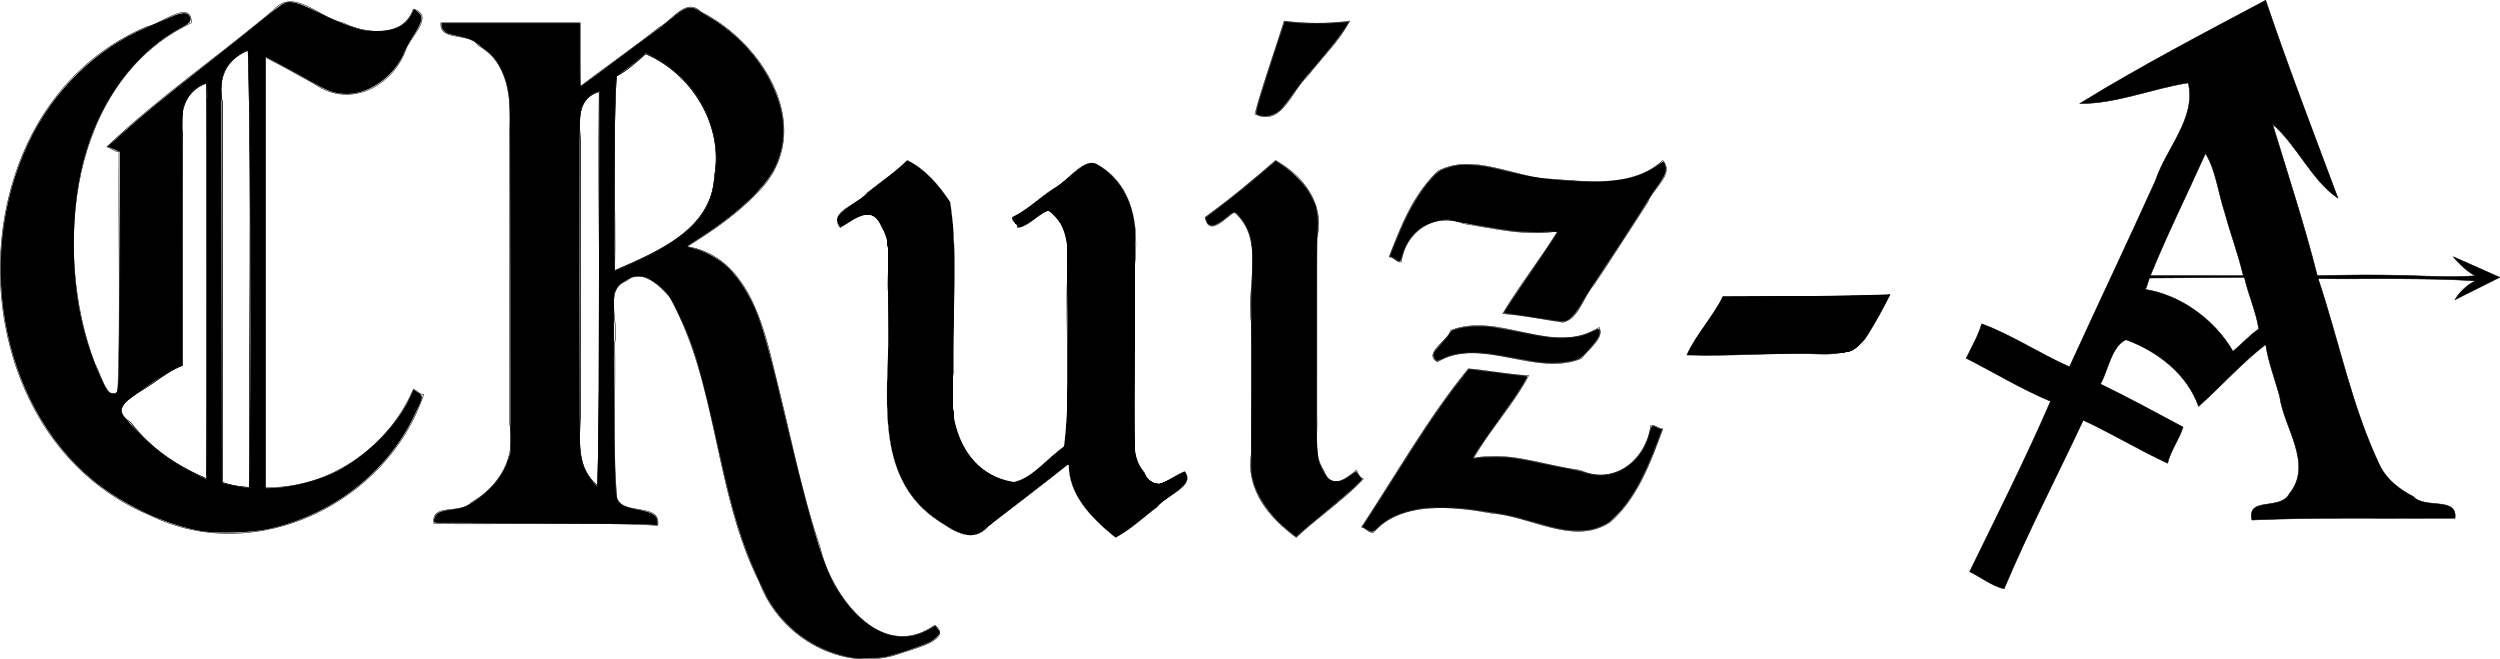 <svg xmlns:inkscape="http://www.inkscape.org/namespaces/inkscape" xmlns:sodipodi="http://sodipodi.sourceforge.net/DTD/sodipodi-0.dtd" xmlns="http://www.w3.org/2000/svg" xmlns:svg="http://www.w3.org/2000/svg" version="1.1" id="svg372" sodipodi:docname="27b9b3da-2909-4793-9a6e-57311b81c98a_upscayl_5x_digital-art-4x.svg" inkscape:version="1.4 (86a8ad7, 2024-10-11)" viewBox="381.83 430.75 1452.62 383.08">
  <defs id="defs372"/>
  <sodipodi:namedview id="namedview372" pagecolor="#ffffff" bordercolor="#000000" borderopacity="0.25" inkscape:showpageshadow="2" inkscape:pageopacity="0.0" inkscape:pagecheckerboard="0" inkscape:deskcolor="#d1d1d1" inkscape:zoom="0.48796954" inkscape:cx="1031.8267" inkscape:cy="718.28254" inkscape:window-width="1920" inkscape:window-height="1017" inkscape:window-x="-8" inkscape:window-y="-8" inkscape:window-maximized="1" inkscape:current-layer="svg372"/>
  <g fill="None" fill-opacity="0.0" stroke="#323536" stroke-opacity="1.00" stroke-width="0.3" id="g66" style="stroke:#000000;stroke-opacity:1">
    <path d=" M 622.00 436.00  C 616.12 453.20 593.96 450.46 581.03 443.98 C 567.91 441.77 552.51 422.99 540.70 436.70 C 508.92 463.47 473.66 487.62 444.00 516.00 C 446.38 516.92 448.43 518.76 451.00 519.00 C 450.54 565.37 451.93 612.25 450.30 658.30 C 443.86 664.41 440.10 646.94 436.92 642.08 C 411.87 575.47 422.11 477.65 493.00 444.00 C 493.18 429.69 474.99 445.14 467.23 446.23 C 352.46 494.67 354.10 682.37 468.93 730.07 C 530.14 760.24 606.88 722.88 628.00 660.00 C 625.59 659.99 624.28 657.55 622.00 657.00 C 607.67 690.67 572.90 715.08 536.00 714.00 C 536.00 630.67 536.00 547.33 536.00 464.00 C 545.52 468.72 554.55 474.09 563.92 479.08 C 583.81 493.49 608.10 482.41 617.08 461.08 C 618.71 453.15 635.28 440.04 622.00 436.00 M 526.00 460.00  C 528.32 544.17 526.34 629.41 527.00 714.00 C 521.52 713.63 516.09 712.91 511.00 711.00 C 511.00 637.33 511.00 563.67 511.00 490.00 C 508.09 476.38 513.22 464.99 526.00 460.00 M 502.00 479.00  C 502.00 555.67 502.00 632.33 502.00 709.00 C 485.20 701.82 469.17 691.43 457.75 676.25 C 446.03 668.88 456.02 662.66 463.75 657.75 C 471.92 653.06 479.18 646.30 488.00 643.00 C 488.00 598.67 488.00 554.33 488.00 510.00 C 485.83 496.56 488.48 483.74 502.00 479.00 Z" id="path66" style="stroke:#000000;stroke-opacity:1"/>
  </g>
  <g fill="None" fill-opacity="0.0" stroke="#323536" stroke-opacity="1.00" stroke-width="0.3" id="g69" style="stroke:#000000;stroke-opacity:1">
    <path d=" M 781.00 574.00  C 797.26 564.05 813.07 553.02 826.08 538.08 C 854.41 502.93 824.51 455.23 789.23 437.77 C 780.36 428.95 772.59 442.66 764.75 446.75 C 749.78 458.66 734.16 469.33 719.00 481.00 C 719.00 468.67 719.00 456.33 719.00 444.00 C 692.00 444.00 665.00 444.00 638.00 444.00 C 637.10 455.07 654.35 449.03 659.77 457.23 C 677.58 466.91 678.97 488.48 678.00 507.00 C 678.00 563.67 678.00 620.33 678.00 677.00 C 682.04 696.32 672.11 713.44 655.70 722.70 C 649.50 729.93 631.90 722.86 634.00 735.00 C 677.26 735.64 721.16 733.70 764.00 736.00 C 766.51 721.30 738.55 732.53 739.93 716.07 C 737.77 687.88 739.61 658.61 739.00 630.00 C 741.86 618.44 732.27 598.58 745.92 593.92 C 754.26 586.26 765.73 596.70 771.25 603.75 C 799.37 654.76 796.81 716.83 823.08 768.92 C 834.96 801.40 872.32 822.63 905.98 809.98 C 912.76 807.58 935.80 802.24 925.00 794.00 C 893.72 816.40 864.65 776.69 858.32 748.68 C 847.14 716.09 840.88 682.01 832.33 648.67 C 825.59 619.60 815.83 579.63 781.00 574.00 M 739.00 588.00  C 739.56 550.39 737.81 512.20 740.00 475.00 C 746.26 471.68 751.87 466.63 757.00 462.00 C 784.10 473.64 802.36 503.66 797.01 533.01 C 795.71 564.39 763.35 577.23 739.00 588.00 M 730.00 484.00  C 729.33 560.17 731.33 637.65 729.00 713.00 C 716.83 702.92 718.52 687.79 719.00 673.00 C 719.00 623.00 719.00 573.00 719.00 523.00 C 720.62 509.13 712.89 489.06 730.00 484.00 Z" id="path69" style="stroke:#000000;stroke-opacity:1"/>
  </g>
  <g fill="None" fill-opacity="0" stroke="#323536" stroke-opacity="1" stroke-width="0.3" id="g71" transform="translate(12.296,-4.099)" style="fill:#000000;fill-opacity:1;stroke:#000000;stroke-opacity:1">
    <path d="m 1686,435 c -36.39,19.37 -72.89,38.37 -108,60 20.63,0.28 42.08,-8.75 63,-12 4.87,20.51 -12.85,38 -19.08,56.92 -16.36,36.13 -33.43,72.03 -49.92,108.08 -17.19,-7.58 -33.42,-18.49 -51,-25 -2.02,7.03 -5.81,13.37 -9,20 16.39,8.36 32.07,17.92 49,25 -14.5,33.48 -30.99,66.19 -47,99 6.66,3.29 12.85,8.25 20,10 13.93,-33.12 30.72,-65.4 46,-98 16.51,7.66 32.5,17.36 49,25 1.84,-7.42 6.69,-13.77 9,-21 -15.94,-8.48 -31.69,-17.13 -48,-25 4.57,-8.22 6.37,-21.81 14.77,-25.77 18.17,6.51 35.66,19.94 42.23,38.77 13.14,-11.72 25.3,-25.47 39,-36 1.56,10.3 5.33,19.97 8.07,29.93 2.48,18.53 19.79,39.58 5.68,56.82 -5.25,10.04 -24.89,1.41 -21.75,15.25 39,-1.7 78.64,-0.78 118,-1 1.61,-12.81 -17.52,-5.12 -24.3,-12.69 -7.54,-3.8 -14.87,-9.44 -18.95,-17.06 -16.74,-34.69 -24.023,-72.995 -36.293,-109.525 17.237,0.341 31.558,-0.09 46.189,0.067 14.101,0.152 29.06,0.152 45.305,1.295 C 1800.161,601.457 1796,609 1796,609 l 26,-13 -27,-12 c 0,0 6.426,8.127 12.936,11.087 -14.735,1.073 -29.293,0.092 -42.941,-0.237 -16.001,-0.385 -31.271,-0.212 -48.994,0.15 -7.54,-29.67 -17.07,-58.74 -26,-88 13.98,11.88 22.82,32.82 38,43 -14.25,-38.25 -28.99,-76.4 -42,-115 m -13,160 h -33.5 -20.5 c 9.76,-23.97 21.36,-47.3 32,-71 5.93,9.11 7.52,23.4 11.33,34.67 3.27,12.17 7.8,24.02 10.67,36.33 m 0.638,1 c 2.386,10.32 6.722,19.7 8.362,30 -5.44,3.72 -9.92,8.8 -15,13 -10.52,-18.29 -30.3,-32.73 -51,-36 0.13,0.979 2.439,-6.616 2.439,-6.616 z" id="path71" sodipodi:nodetypes="ccccccccccccccccccccccccccccccccccccccccccccccc" style="fill:#000000;fill-opacity:1;stroke:#000000;stroke-opacity:1"/>
    <path style="fill:#000000;stroke:#000000;stroke-width:0.435;fill-opacity:1;stroke-opacity:1" d="m 940.988,739.802 c -6.302,-1.906 -20.965,-12.616 -26.469,-19.331 -2.838,-3.463 -6.724,-9.834 -8.636,-14.158 -6.622,-14.974 -7.221,-21.641 -7.341,-81.76 -0.112,-55.816 -0.154,-56.59 -3.391,-62.65 -4.429,-8.289 -8.913,-9.356 -17.999,-4.284 -4.892,2.731 -7.154,3.341 -7.902,2.129 -1.121,-1.813 -0.526,-2.349 24.63,-22.176 17.991,-14.18 16.771,-14.134 29.251,-1.109 11.99,12.513 11.507,9.254 11.665,78.67 0.128,56.061 0.378,62.171 2.784,68.107 6.015,14.838 15.586,24.026 28.838,27.685 4.111,1.135 6.144,0.865 10.573,-1.407 5.882,-3.016 21.959,-16.473 24.28,-20.322 1.941,-3.219 2.447,-110.284 0.567,-120.086 -1.572,-8.197 -7.154,-16.288 -11.237,-16.288 -1.366,0 -5.233,2.021 -8.592,4.492 -5.49,4.037 -10.403,4.821 -10.403,1.661 0,-0.651 6.358,-5.695 14.129,-11.21 7.771,-5.515 16.992,-12.502 20.491,-15.526 3.499,-3.025 7.784,-5.5 9.521,-5.5 7.818,0 20.833,16.577 23.385,29.786 0.607,3.144 1.15,36.086 1.205,73.205 l 0.101,67.489 4.398,7.138 c 5.303,8.607 10.652,9.992 18.901,4.894 2.811,-1.737 5.461,-2.807 5.891,-2.377 1.704,1.704 -1.198,6.254 -6.125,9.602 -2.858,1.942 -9.986,7.513 -15.84,12.38 -5.854,4.867 -12.34,9.756 -14.413,10.866 -3.625,1.94 -4.076,1.716 -11.778,-5.859 -10.01,-9.845 -13.557,-15.502 -16.53,-26.361 l -2.344,-8.562 -7.574,5.987 c -25.552,20.198 -47.126,36.257 -48.562,36.15 -0.915,-0.069 -3.38,-0.643 -5.476,-1.277 z" id="path374" transform="translate(-12.296,4.099)"/>
    <path style="fill:#000000;stroke:#000000;stroke-width:0.435;fill-opacity:1;stroke-opacity:1" d="m 940.988,739.802 c -6.302,-1.906 -20.965,-12.616 -26.469,-19.331 -2.838,-3.463 -6.724,-9.834 -8.636,-14.158 -6.622,-14.974 -7.221,-21.641 -7.341,-81.76 -0.112,-55.816 -0.154,-56.59 -3.391,-62.65 -4.429,-8.289 -8.913,-9.356 -17.999,-4.284 -4.892,2.731 -7.154,3.341 -7.902,2.129 -1.121,-1.813 -0.526,-2.349 24.63,-22.176 17.991,-14.18 16.771,-14.134 29.251,-1.109 11.99,12.513 11.507,9.254 11.665,78.67 0.128,56.061 0.378,62.171 2.784,68.107 6.015,14.838 15.586,24.026 28.838,27.685 4.111,1.135 6.144,0.865 10.573,-1.407 5.882,-3.016 21.959,-16.473 24.28,-20.322 1.941,-3.219 2.447,-110.284 0.567,-120.086 -1.572,-8.197 -7.154,-16.288 -11.237,-16.288 -1.366,0 -5.233,2.021 -8.592,4.492 -5.49,4.037 -10.403,4.821 -10.403,1.661 0,-0.651 6.358,-5.695 14.129,-11.21 7.771,-5.515 16.992,-12.502 20.491,-15.526 3.499,-3.025 7.784,-5.5 9.521,-5.5 7.818,0 20.833,16.577 23.385,29.786 0.607,3.144 1.15,36.086 1.205,73.205 l 0.101,67.489 4.398,7.138 c 5.303,8.607 10.652,9.992 18.901,4.894 2.811,-1.737 5.461,-2.807 5.891,-2.377 1.704,1.704 -1.198,6.254 -6.125,9.602 -2.858,1.942 -9.986,7.513 -15.84,12.38 -5.854,4.867 -12.34,9.756 -14.413,10.866 -3.625,1.94 -4.076,1.716 -11.778,-5.859 -10.01,-9.845 -13.557,-15.502 -16.53,-26.361 l -2.344,-8.562 -7.574,5.987 c -25.552,20.198 -47.126,36.257 -48.562,36.15 -0.915,-0.069 -3.38,-0.643 -5.476,-1.277 z" id="path375" transform="translate(-12.296,4.099)"/>
    <path style="fill:#000000;stroke:#000000;stroke-width:0.435;fill-opacity:1;stroke-opacity:1" d="m 940.988,739.802 c -6.302,-1.906 -20.965,-12.616 -26.469,-19.331 -2.838,-3.463 -6.724,-9.834 -8.636,-14.158 -6.622,-14.974 -7.221,-21.641 -7.341,-81.76 -0.112,-55.816 -0.154,-56.59 -3.391,-62.65 -4.429,-8.289 -8.913,-9.356 -17.999,-4.284 -4.892,2.731 -7.154,3.341 -7.902,2.129 -1.121,-1.813 -0.526,-2.349 24.63,-22.176 17.991,-14.18 16.771,-14.134 29.251,-1.109 11.99,12.513 11.507,9.254 11.665,78.67 0.128,56.061 0.378,62.171 2.784,68.107 6.015,14.838 15.586,24.026 28.838,27.685 4.111,1.135 6.144,0.865 10.573,-1.407 5.882,-3.016 21.959,-16.473 24.28,-20.322 1.941,-3.219 2.447,-110.284 0.567,-120.086 -1.572,-8.197 -7.154,-16.288 -11.237,-16.288 -1.366,0 -5.233,2.021 -8.592,4.492 -5.49,4.037 -10.403,4.821 -10.403,1.661 0,-0.651 6.358,-5.695 14.129,-11.21 7.771,-5.515 16.992,-12.502 20.491,-15.526 3.499,-3.025 7.784,-5.5 9.521,-5.5 7.818,0 20.833,16.577 23.385,29.786 0.607,3.144 1.15,36.086 1.205,73.205 l 0.101,67.489 4.398,7.138 c 5.303,8.607 10.652,9.992 18.901,4.894 2.811,-1.737 5.461,-2.807 5.891,-2.377 1.704,1.704 -1.198,6.254 -6.125,9.602 -2.858,1.942 -9.986,7.513 -15.84,12.38 -5.854,4.867 -12.34,9.756 -14.413,10.866 -3.625,1.94 -4.076,1.716 -11.778,-5.859 -10.01,-9.845 -13.557,-15.502 -16.53,-26.361 l -2.344,-8.562 -7.574,5.987 c -25.552,20.198 -47.126,36.257 -48.562,36.15 -0.915,-0.069 -3.38,-0.643 -5.476,-1.277 z" id="path376" transform="translate(-12.296,4.099)"/>
    <path style="fill:#000000;stroke:#000000;stroke-width:0.435;fill-opacity:1;stroke-opacity:1" d="m 940.988,739.802 c -6.302,-1.906 -20.965,-12.616 -26.469,-19.331 -2.838,-3.463 -6.724,-9.834 -8.636,-14.158 -6.622,-14.974 -7.221,-21.641 -7.341,-81.76 -0.112,-55.816 -0.154,-56.59 -3.391,-62.65 -4.429,-8.289 -8.913,-9.356 -17.999,-4.284 -4.892,2.731 -7.154,3.341 -7.902,2.129 -1.121,-1.813 -0.526,-2.349 24.63,-22.176 17.991,-14.18 16.771,-14.134 29.251,-1.109 11.99,12.513 11.507,9.254 11.665,78.67 0.128,56.061 0.378,62.171 2.784,68.107 6.015,14.838 15.586,24.026 28.838,27.685 4.111,1.135 6.144,0.865 10.573,-1.407 5.882,-3.016 21.959,-16.473 24.28,-20.322 1.941,-3.219 2.447,-110.284 0.567,-120.086 -1.572,-8.197 -7.154,-16.288 -11.237,-16.288 -1.366,0 -5.233,2.021 -8.592,4.492 -5.49,4.037 -10.403,4.821 -10.403,1.661 0,-0.651 6.358,-5.695 14.129,-11.21 7.771,-5.515 16.992,-12.502 20.491,-15.526 3.499,-3.025 7.784,-5.5 9.521,-5.5 7.818,0 20.833,16.577 23.385,29.786 0.607,3.144 1.15,36.086 1.205,73.205 l 0.101,67.489 4.398,7.138 c 5.303,8.607 10.652,9.992 18.901,4.894 2.811,-1.737 5.461,-2.807 5.891,-2.377 1.704,1.704 -1.198,6.254 -6.125,9.602 -2.858,1.942 -9.986,7.513 -15.84,12.38 -5.854,4.867 -12.34,9.756 -14.413,10.866 -3.625,1.94 -4.076,1.716 -11.778,-5.859 -10.01,-9.845 -13.557,-15.502 -16.53,-26.361 l -2.344,-8.562 -7.574,5.987 c -25.552,20.198 -47.126,36.257 -48.562,36.15 -0.915,-0.069 -3.38,-0.643 -5.476,-1.277 z" id="path377" transform="translate(-12.296,4.099)"/>
    <path style="fill:#000000;stroke:#000000;stroke-width:0.435;fill-opacity:1;stroke-opacity:1" d="m 940.988,739.802 c -6.302,-1.906 -20.965,-12.616 -26.469,-19.331 -2.838,-3.463 -6.724,-9.834 -8.636,-14.158 -6.622,-14.974 -7.221,-21.641 -7.341,-81.76 -0.112,-55.816 -0.154,-56.59 -3.391,-62.65 -4.429,-8.289 -8.913,-9.356 -17.999,-4.284 -4.892,2.731 -7.154,3.341 -7.902,2.129 -1.121,-1.813 -0.526,-2.349 24.63,-22.176 17.991,-14.18 16.771,-14.134 29.251,-1.109 11.99,12.513 11.507,9.254 11.665,78.67 0.128,56.061 0.378,62.171 2.784,68.107 6.015,14.838 15.586,24.026 28.838,27.685 4.111,1.135 6.144,0.865 10.573,-1.407 5.882,-3.016 21.959,-16.473 24.28,-20.322 1.941,-3.219 2.447,-110.284 0.567,-120.086 -1.572,-8.197 -7.154,-16.288 -11.237,-16.288 -1.366,0 -5.233,2.021 -8.592,4.492 -5.49,4.037 -10.403,4.821 -10.403,1.661 0,-0.651 6.358,-5.695 14.129,-11.21 7.771,-5.515 16.992,-12.502 20.491,-15.526 3.499,-3.025 7.784,-5.5 9.521,-5.5 7.818,0 20.833,16.577 23.385,29.786 0.607,3.144 1.15,36.086 1.205,73.205 l 0.101,67.489 4.398,7.138 c 5.303,8.607 10.652,9.992 18.901,4.894 2.811,-1.737 5.461,-2.807 5.891,-2.377 1.704,1.704 -1.198,6.254 -6.125,9.602 -2.858,1.942 -9.986,7.513 -15.84,12.38 -5.854,4.867 -12.34,9.756 -14.413,10.866 -3.625,1.94 -4.076,1.716 -11.778,-5.859 -10.01,-9.845 -13.557,-15.502 -16.53,-26.361 l -2.344,-8.562 -7.574,5.987 c -25.552,20.198 -47.126,36.257 -48.562,36.15 -0.915,-0.069 -3.38,-0.643 -5.476,-1.277 z" id="path378" transform="translate(-12.296,4.099)"/>
    <path style="fill:#000000;stroke:#000000;stroke-width:0.435;fill-opacity:1;stroke-opacity:1" d="m 940.988,739.802 c -6.302,-1.906 -20.965,-12.616 -26.469,-19.331 -2.838,-3.463 -6.724,-9.834 -8.636,-14.158 -6.622,-14.974 -7.221,-21.641 -7.341,-81.76 -0.112,-55.816 -0.154,-56.59 -3.391,-62.65 -4.429,-8.289 -8.913,-9.356 -17.999,-4.284 -4.892,2.731 -7.154,3.341 -7.902,2.129 -1.121,-1.813 -0.526,-2.349 24.63,-22.176 17.991,-14.18 16.771,-14.134 29.251,-1.109 11.99,12.513 11.507,9.254 11.665,78.67 0.128,56.061 0.378,62.171 2.784,68.107 6.015,14.838 15.586,24.026 28.838,27.685 4.111,1.135 6.144,0.865 10.573,-1.407 5.882,-3.016 21.959,-16.473 24.28,-20.322 1.941,-3.219 2.447,-110.284 0.567,-120.086 -1.572,-8.197 -7.154,-16.288 -11.237,-16.288 -1.366,0 -5.233,2.021 -8.592,4.492 -5.49,4.037 -10.403,4.821 -10.403,1.661 0,-0.651 6.358,-5.695 14.129,-11.21 7.771,-5.515 16.992,-12.502 20.491,-15.526 3.499,-3.025 7.784,-5.5 9.521,-5.5 7.818,0 20.833,16.577 23.385,29.786 0.607,3.144 1.15,36.086 1.205,73.205 l 0.101,67.489 4.398,7.138 c 5.303,8.607 10.652,9.992 18.901,4.894 2.811,-1.737 5.461,-2.807 5.891,-2.377 1.704,1.704 -1.198,6.254 -6.125,9.602 -2.858,1.942 -9.986,7.513 -15.84,12.38 -5.854,4.867 -12.34,9.756 -14.413,10.866 -3.625,1.94 -4.076,1.716 -11.778,-5.859 -10.01,-9.845 -13.557,-15.502 -16.53,-26.361 l -2.344,-8.562 -7.574,5.987 c -25.552,20.198 -47.126,36.257 -48.562,36.15 -0.915,-0.069 -3.38,-0.643 -5.476,-1.277 z" id="path379" transform="translate(-12.296,4.099)"/>
    <path style="fill:#000000;stroke:#000000;stroke-width:0.435;fill-opacity:1;stroke-opacity:1" d="m 940.988,739.802 c -6.302,-1.906 -20.965,-12.616 -26.469,-19.331 -2.838,-3.463 -6.724,-9.834 -8.636,-14.158 -6.622,-14.974 -7.221,-21.641 -7.341,-81.76 -0.112,-55.816 -0.154,-56.59 -3.391,-62.65 -4.429,-8.289 -8.913,-9.356 -17.999,-4.284 -4.892,2.731 -7.154,3.341 -7.902,2.129 -1.121,-1.813 -0.526,-2.349 24.63,-22.176 17.991,-14.18 16.771,-14.134 29.251,-1.109 11.99,12.513 11.507,9.254 11.665,78.67 0.128,56.061 0.378,62.171 2.784,68.107 6.015,14.838 15.586,24.026 28.838,27.685 4.111,1.135 6.144,0.865 10.573,-1.407 5.882,-3.016 21.959,-16.473 24.28,-20.322 1.941,-3.219 2.447,-110.284 0.567,-120.086 -1.572,-8.197 -7.154,-16.288 -11.237,-16.288 -1.366,0 -5.233,2.021 -8.592,4.492 -5.49,4.037 -10.403,4.821 -10.403,1.661 0,-0.651 6.358,-5.695 14.129,-11.21 7.771,-5.515 16.992,-12.502 20.491,-15.526 3.499,-3.025 7.784,-5.5 9.521,-5.5 7.818,0 20.833,16.577 23.385,29.786 0.607,3.144 1.15,36.086 1.205,73.205 l 0.101,67.489 4.398,7.138 c 5.303,8.607 10.652,9.992 18.901,4.894 2.811,-1.737 5.461,-2.807 5.891,-2.377 1.704,1.704 -1.198,6.254 -6.125,9.602 -2.858,1.942 -9.986,7.513 -15.84,12.38 -5.854,4.867 -12.34,9.756 -14.413,10.866 -3.625,1.94 -4.076,1.716 -11.778,-5.859 -10.01,-9.845 -13.557,-15.502 -16.53,-26.361 l -2.344,-8.562 -7.574,5.987 c -25.552,20.198 -47.126,36.257 -48.562,36.15 -0.915,-0.069 -3.38,-0.643 -5.476,-1.277 z" id="path380" transform="translate(-12.296,4.099)"/>
    <path style="fill:#000000;stroke:#000000;stroke-width:0.435;fill-opacity:1;stroke-opacity:1" d="m 940.988,739.802 c -6.302,-1.906 -20.965,-12.616 -26.469,-19.331 -2.838,-3.463 -6.724,-9.834 -8.636,-14.158 -6.622,-14.974 -7.221,-21.641 -7.341,-81.76 -0.112,-55.816 -0.154,-56.59 -3.391,-62.65 -4.429,-8.289 -8.913,-9.356 -17.999,-4.284 -4.892,2.731 -7.154,3.341 -7.902,2.129 -1.121,-1.813 -0.526,-2.349 24.63,-22.176 17.991,-14.18 16.771,-14.134 29.251,-1.109 11.99,12.513 11.507,9.254 11.665,78.67 0.128,56.061 0.378,62.171 2.784,68.107 6.015,14.838 15.586,24.026 28.838,27.685 4.111,1.135 6.144,0.865 10.573,-1.407 5.882,-3.016 21.959,-16.473 24.28,-20.322 1.941,-3.219 2.447,-110.284 0.567,-120.086 -1.572,-8.197 -7.154,-16.288 -11.237,-16.288 -1.366,0 -5.233,2.021 -8.592,4.492 -5.49,4.037 -10.403,4.821 -10.403,1.661 0,-0.651 6.358,-5.695 14.129,-11.21 7.771,-5.515 16.992,-12.502 20.491,-15.526 3.499,-3.025 7.784,-5.5 9.521,-5.5 7.818,0 20.833,16.577 23.385,29.786 0.607,3.144 1.15,36.086 1.205,73.205 l 0.101,67.489 4.398,7.138 c 5.303,8.607 10.652,9.992 18.901,4.894 2.811,-1.737 5.461,-2.807 5.891,-2.377 1.704,1.704 -1.198,6.254 -6.125,9.602 -2.858,1.942 -9.986,7.513 -15.84,12.38 -5.854,4.867 -12.34,9.756 -14.413,10.866 -3.625,1.94 -4.076,1.716 -11.778,-5.859 -10.01,-9.845 -13.557,-15.502 -16.53,-26.361 l -2.344,-8.562 -7.574,5.987 c -25.552,20.198 -47.126,36.257 -48.562,36.15 -0.915,-0.069 -3.38,-0.643 -5.476,-1.277 z" id="path381" transform="translate(-12.296,4.099)"/>
    <path style="fill:#000000;stroke:#000000;stroke-width:0.435;fill-opacity:1;stroke-opacity:1" d="m 940.988,739.802 c -6.302,-1.906 -20.965,-12.616 -26.469,-19.331 -2.838,-3.463 -6.724,-9.834 -8.636,-14.158 -6.622,-14.974 -7.221,-21.641 -7.341,-81.76 -0.112,-55.816 -0.154,-56.59 -3.391,-62.65 -4.429,-8.289 -8.913,-9.356 -17.999,-4.284 -4.892,2.731 -7.154,3.341 -7.902,2.129 -1.121,-1.813 -0.526,-2.349 24.63,-22.176 17.991,-14.18 16.771,-14.134 29.251,-1.109 11.99,12.513 11.507,9.254 11.665,78.67 0.128,56.061 0.378,62.171 2.784,68.107 6.015,14.838 15.586,24.026 28.838,27.685 4.111,1.135 6.144,0.865 10.573,-1.407 5.882,-3.016 21.959,-16.473 24.28,-20.322 1.941,-3.219 2.447,-110.284 0.567,-120.086 -1.572,-8.197 -7.154,-16.288 -11.237,-16.288 -1.366,0 -5.233,2.021 -8.592,4.492 -5.49,4.037 -10.403,4.821 -10.403,1.661 0,-0.651 6.358,-5.695 14.129,-11.21 7.771,-5.515 16.992,-12.502 20.491,-15.526 3.499,-3.025 7.784,-5.5 9.521,-5.5 7.818,0 20.833,16.577 23.385,29.786 0.607,3.144 1.15,36.086 1.205,73.205 l 0.101,67.489 4.398,7.138 c 5.303,8.607 10.652,9.992 18.901,4.894 2.811,-1.737 5.461,-2.807 5.891,-2.377 1.704,1.704 -1.198,6.254 -6.125,9.602 -2.858,1.942 -9.986,7.513 -15.84,12.38 -5.854,4.867 -12.34,9.756 -14.413,10.866 -3.625,1.94 -4.076,1.716 -11.778,-5.859 -10.01,-9.845 -13.557,-15.502 -16.53,-26.361 l -2.344,-8.562 -7.574,5.987 c -25.552,20.198 -47.126,36.257 -48.562,36.15 -0.915,-0.069 -3.38,-0.643 -5.476,-1.277 z" id="path382" transform="translate(-12.296,4.099)"/>
    <path style="fill:#000000;stroke:#000000;stroke-width:0.435;fill-opacity:1;stroke-opacity:1" d="m 940.988,739.802 c -6.302,-1.906 -20.965,-12.616 -26.469,-19.331 -2.838,-3.463 -6.724,-9.834 -8.636,-14.158 -6.622,-14.974 -7.221,-21.641 -7.341,-81.76 -0.112,-55.816 -0.154,-56.59 -3.391,-62.65 -4.429,-8.289 -8.913,-9.356 -17.999,-4.284 -4.892,2.731 -7.154,3.341 -7.902,2.129 -1.121,-1.813 -0.526,-2.349 24.63,-22.176 17.991,-14.18 16.771,-14.134 29.251,-1.109 11.99,12.513 11.507,9.254 11.665,78.67 0.128,56.061 0.378,62.171 2.784,68.107 6.015,14.838 15.586,24.026 28.838,27.685 4.111,1.135 6.144,0.865 10.573,-1.407 5.882,-3.016 21.959,-16.473 24.28,-20.322 1.941,-3.219 2.447,-110.284 0.567,-120.086 -1.572,-8.197 -7.154,-16.288 -11.237,-16.288 -1.366,0 -5.233,2.021 -8.592,4.492 -5.49,4.037 -10.403,4.821 -10.403,1.661 0,-0.651 6.358,-5.695 14.129,-11.21 7.771,-5.515 16.992,-12.502 20.491,-15.526 3.499,-3.025 7.784,-5.5 9.521,-5.5 7.818,0 20.833,16.577 23.385,29.786 0.607,3.144 1.15,36.086 1.205,73.205 l 0.101,67.489 4.398,7.138 c 5.303,8.607 10.652,9.992 18.901,4.894 2.811,-1.737 5.461,-2.807 5.891,-2.377 1.704,1.704 -1.198,6.254 -6.125,9.602 -2.858,1.942 -9.986,7.513 -15.84,12.38 -5.854,4.867 -12.34,9.756 -14.413,10.866 -3.625,1.94 -4.076,1.716 -11.778,-5.859 -10.01,-9.845 -13.557,-15.502 -16.53,-26.361 l -2.344,-8.562 -7.574,5.987 c -25.552,20.198 -47.126,36.257 -48.562,36.15 -0.915,-0.069 -3.38,-0.643 -5.476,-1.277 z" id="path383" transform="translate(-12.296,4.099)"/>
    <path style="fill:#000000;stroke:#000000;stroke-width:0.435;fill-opacity:1;stroke-opacity:1" d="m 1124.275,731.839 c -6.279,-6.563 -9.903,-11.874 -12.113,-17.751 -3.101,-8.249 -3.145,-9.502 -2.68,-76.493 l 0.473,-68.107 -3.313,-6.766 c -5.116,-10.449 -6.327,-10.932 -13.86,-5.522 -5.771,4.145 -9.595,4.77 -9.595,1.569 0,-0.621 5.054,-5.05 11.23,-9.841 6.177,-4.792 15.132,-12.045 19.901,-16.119 8.457,-7.224 8.761,-7.35 12.317,-5.101 6.27,3.965 11.732,9.658 15.66,16.322 l 3.785,6.421 -0.385,68.931 c -0.403,72.189 0.149,80.513 5.811,87.71 3.349,4.257 9.079,4.842 13.958,1.424 3.119,-2.185 6.116,-1.796 6.116,0.793 0,1.428 -35.6,31.895 -37.268,31.895 -0.593,0 -5.11,-4.214 -10.038,-9.365 z" id="path384" transform="translate(-12.296,4.099)"/>
    <path style="fill:#000000;stroke:#000000;stroke-width:0.435;fill-opacity:1;stroke-opacity:1" d="m 1272.024,614.396 c -6.523,-1.02 -12.568,-2.091 -13.434,-2.38 -0.865,-0.288 5.276,-10.627 13.648,-22.975 8.372,-12.348 15.232,-22.914 15.245,-23.479 0.013,-0.566 -5.848,-1.019 -13.025,-1.007 -10.697,0.017 -47.833,-4.888 -50.79,-6.709 -1.911,-1.177 -14.005,2.674 -18.022,5.738 -4.429,3.379 -6.673,6.804 -9.427,14.395 -1.227,3.383 -1.885,3.826 -3.584,2.415 -1.794,-1.489 -1.675,-2.759 0.865,-9.214 5.641,-14.335 13.604,-27.823 20.814,-35.254 10.112,-10.422 15.868,-11.068 43.484,-4.884 36.728,8.224 69.531,7.655 83.896,-1.455 7.371,-4.675 9.567,-3.092 5.482,3.951 -3.899,6.723 -41.49,64.902 -50.147,77.612 -4.224,6.202 -5.256,6.336 -25.008,3.247 z" id="path385" transform="translate(-12.296,4.099)"/>
    <path style="fill:#000000;stroke:#000000;stroke-width:0.435;fill-opacity:1;stroke-opacity:1" d="m 1272.024,614.396 c -6.523,-1.02 -12.568,-2.091 -13.434,-2.38 -0.865,-0.288 5.276,-10.627 13.648,-22.975 8.372,-12.348 15.232,-22.914 15.245,-23.479 0.013,-0.566 -5.848,-1.019 -13.025,-1.007 -10.697,0.017 -47.833,-4.888 -50.79,-6.709 -1.911,-1.177 -14.005,2.674 -18.022,5.738 -4.429,3.379 -6.673,6.804 -9.427,14.395 -1.227,3.383 -1.885,3.826 -3.584,2.415 -1.794,-1.489 -1.675,-2.759 0.865,-9.214 5.641,-14.335 13.604,-27.823 20.814,-35.254 10.112,-10.422 15.868,-11.068 43.484,-4.884 36.728,8.224 69.531,7.655 83.896,-1.455 7.371,-4.675 9.567,-3.092 5.482,3.951 -3.899,6.723 -41.49,64.902 -50.147,77.612 -4.224,6.202 -5.256,6.336 -25.008,3.247 z" id="path386" transform="translate(-12.296,4.099)"/>
    <path style="fill:#000000;stroke:#000000;stroke-width:0.109;fill-opacity:1;stroke-opacity:1" d="m 1025.758,738.902 c -14.544,-12.492 -21.456,-23.642 -22.386,-36.113 l -0.247,-3.311 -8.695,6.844 c -4.782,3.764 -15.215,11.835 -23.185,17.935 -7.97,6.1 -15.395,11.94 -16.499,12.978 -6.437,6.046 -12.677,5.353 -25.162,-2.796 -8.894,-5.805 -14.464,-11.087 -19.223,-18.231 -10.006,-15.021 -13.545,-33.978 -12.49,-66.92 0.219,-6.829 0.559,-17.307 0.756,-23.285 0.253,-7.663 0.239,-13.379 -0.048,-19.381 -0.241,-5.054 -0.312,-12.93 -0.175,-19.381 0.314,-14.756 -0.142,-17.646 -3.957,-25.073 -2.728,-5.311 -4.801,-6.988 -8.64,-6.988 -2.968,0 -6.425,1.426 -11.785,4.861 -4.234,2.713 -3.946,2.669 -4.801,0.737 -1.582,-3.577 0.088,-5.798 8.481,-11.28 3.145,-2.055 6.406,-4.44 7.245,-5.3 0.84,-0.861 4.705,-3.982 8.591,-6.936 7.66,-5.824 9.853,-7.603 13.295,-10.782 l 2.245,-2.074 2.283,1.285 c 6.675,3.757 14.082,11.07 20.288,20.034 l 1.855,2.68 0.652,5.109 c 1.371,10.755 1.568,15.009 1.577,34.091 0.015,31.591 -0.385,60.877 -0.885,64.665 -0.575,4.361 -0.291,15.258 0.513,19.744 1.903,10.613 5.259,18.471 10.824,25.344 4.876,6.022 11.665,10.503 19.263,12.713 4.351,1.266 6.311,1.287 9.158,0.1 4.681,-1.953 7.804,-4.19 15.84,-11.349 3.131,-2.789 6.648,-5.782 7.815,-6.65 1.167,-0.868 2.201,-1.846 2.297,-2.174 0.348,-1.181 1.284,-12.342 1.63,-19.433 0.205,-4.211 0.3,-26.288 0.226,-52.71 -0.114,-40.807 -0.19,-45.759 -0.734,-48.34 -0.721,-3.417 -1.949,-6.8 -3.319,-9.138 -1.092,-1.863 -4.713,-5.885 -6.343,-7.046 l -1.033,-0.736 -1.9,0.876 c -1.045,0.482 -3.612,2.155 -5.704,3.719 -5.791,4.328 -10.144,6.339 -10.144,4.687 0,-0.303 -0.652,-1.259 -1.449,-2.124 -0.797,-0.865 -1.449,-1.808 -1.449,-2.096 0,-0.288 0.678,-0.823 1.507,-1.189 2.167,-0.956 8.077,-5.008 13.527,-9.275 2.59,-2.028 6.635,-4.957 8.989,-6.509 2.354,-1.552 6.478,-4.753 9.165,-7.113 8.04,-7.062 11.794,-8.836 15.102,-7.137 6.57,3.376 12.834,9.744 16.522,16.796 4.682,8.953 6.428,17.997 6.017,31.157 -0.128,4.082 -0.303,32.038 -0.39,62.125 -0.14,48.395 -0.093,55.053 0.406,57.739 0.716,3.859 1.964,6.974 3.727,9.301 0.763,1.008 1.93,2.85 2.593,4.094 1.383,2.595 2.698,3.839 4.688,4.436 2.804,0.84 4.453,0.238 14.873,-5.424 1.494,-0.812 2.826,-1.481 2.959,-1.486 0.133,-0.005 0.522,0.724 0.864,1.621 0.589,1.541 0.589,1.719 -8e-4,3.263 -0.864,2.261 -3.051,4.316 -8.829,8.293 -2.726,1.877 -5.944,4.364 -7.151,5.528 -1.952,1.881 -9.409,7.897 -16.085,12.975 -2.392,1.82 -8.266,5.625 -8.682,5.625 -0.124,0 -2.096,-1.607 -4.383,-3.57 z" id="path387" transform="translate(-12.296,4.099)"/>
    <path style="fill:#000000;stroke:#000000;stroke-width:0.109;fill-opacity:1;stroke-opacity:1" d="m 1025.758,738.902 c -14.544,-12.492 -21.456,-23.642 -22.386,-36.113 l -0.247,-3.311 -8.695,6.844 c -4.782,3.764 -15.215,11.835 -23.185,17.935 -7.97,6.1 -15.395,11.94 -16.499,12.978 -6.437,6.046 -12.677,5.353 -25.162,-2.796 -8.894,-5.805 -14.464,-11.087 -19.223,-18.231 -10.006,-15.021 -13.545,-33.978 -12.49,-66.92 0.219,-6.829 0.559,-17.307 0.756,-23.285 0.253,-7.663 0.239,-13.379 -0.048,-19.381 -0.241,-5.054 -0.312,-12.93 -0.175,-19.381 0.314,-14.756 -0.142,-17.646 -3.957,-25.073 -2.728,-5.311 -4.801,-6.988 -8.64,-6.988 -2.968,0 -6.425,1.426 -11.785,4.861 -4.234,2.713 -3.946,2.669 -4.801,0.737 -1.582,-3.577 0.088,-5.798 8.481,-11.28 3.145,-2.055 6.406,-4.44 7.245,-5.3 0.84,-0.861 4.705,-3.982 8.591,-6.936 7.66,-5.824 9.853,-7.603 13.295,-10.782 l 2.245,-2.074 2.283,1.285 c 6.675,3.757 14.082,11.07 20.288,20.034 l 1.855,2.68 0.652,5.109 c 1.371,10.755 1.568,15.009 1.577,34.091 0.015,31.591 -0.385,60.877 -0.885,64.665 -0.575,4.361 -0.291,15.258 0.513,19.744 1.903,10.613 5.259,18.471 10.824,25.344 4.876,6.022 11.665,10.503 19.263,12.713 4.351,1.266 6.311,1.287 9.158,0.1 4.681,-1.953 7.804,-4.19 15.84,-11.349 3.131,-2.789 6.648,-5.782 7.815,-6.65 1.167,-0.868 2.201,-1.846 2.297,-2.174 0.348,-1.181 1.284,-12.342 1.63,-19.433 0.205,-4.211 0.3,-26.288 0.226,-52.71 -0.114,-40.807 -0.19,-45.759 -0.734,-48.34 -0.721,-3.417 -1.949,-6.8 -3.319,-9.138 -1.092,-1.863 -4.713,-5.885 -6.343,-7.046 l -1.033,-0.736 -1.9,0.876 c -1.045,0.482 -3.612,2.155 -5.704,3.719 -5.791,4.328 -10.144,6.339 -10.144,4.687 0,-0.303 -0.652,-1.259 -1.449,-2.124 -0.797,-0.865 -1.449,-1.808 -1.449,-2.096 0,-0.288 0.678,-0.823 1.507,-1.189 2.167,-0.956 8.077,-5.008 13.527,-9.275 2.59,-2.028 6.635,-4.957 8.989,-6.509 2.354,-1.552 6.478,-4.753 9.165,-7.113 8.04,-7.062 11.794,-8.836 15.102,-7.137 6.57,3.376 12.834,9.744 16.522,16.796 4.682,8.953 6.428,17.997 6.017,31.157 -0.128,4.082 -0.303,32.038 -0.39,62.125 -0.14,48.395 -0.093,55.053 0.406,57.739 0.716,3.859 1.964,6.974 3.727,9.301 0.763,1.008 1.93,2.85 2.593,4.094 1.383,2.595 2.698,3.839 4.688,4.436 2.804,0.84 4.453,0.238 14.873,-5.424 1.494,-0.812 2.826,-1.481 2.959,-1.486 0.133,-0.005 0.522,0.724 0.864,1.621 0.589,1.541 0.589,1.719 -8e-4,3.263 -0.864,2.261 -3.051,4.316 -8.829,8.293 -2.726,1.877 -5.944,4.364 -7.151,5.528 -1.952,1.881 -9.409,7.897 -16.085,12.975 -2.392,1.82 -8.266,5.625 -8.682,5.625 -0.124,0 -2.096,-1.607 -4.383,-3.57 z" id="path388" transform="translate(-12.296,4.099)"/>
    <path style="fill:#000000;stroke:#000000;stroke-width:0.109;fill-opacity:1;stroke-opacity:1" d="m 1025.758,738.902 c -14.544,-12.492 -21.456,-23.642 -22.386,-36.113 l -0.247,-3.311 -8.695,6.844 c -4.782,3.764 -15.215,11.835 -23.185,17.935 -7.97,6.1 -15.395,11.94 -16.499,12.978 -6.437,6.046 -12.677,5.353 -25.162,-2.796 -8.894,-5.805 -14.464,-11.087 -19.223,-18.231 -10.006,-15.021 -13.545,-33.978 -12.49,-66.92 0.219,-6.829 0.559,-17.307 0.756,-23.285 0.253,-7.663 0.239,-13.379 -0.048,-19.381 -0.241,-5.054 -0.312,-12.93 -0.175,-19.381 0.314,-14.756 -0.142,-17.646 -3.957,-25.073 -2.728,-5.311 -4.801,-6.988 -8.64,-6.988 -2.968,0 -6.425,1.426 -11.785,4.861 -4.234,2.713 -3.946,2.669 -4.801,0.737 -1.582,-3.577 0.088,-5.798 8.481,-11.28 3.145,-2.055 6.406,-4.44 7.245,-5.3 0.84,-0.861 4.705,-3.982 8.591,-6.936 7.66,-5.824 9.853,-7.603 13.295,-10.782 l 2.245,-2.074 2.283,1.285 c 6.675,3.757 14.082,11.07 20.288,20.034 l 1.855,2.68 0.652,5.109 c 1.371,10.755 1.568,15.009 1.577,34.091 0.015,31.591 -0.385,60.877 -0.885,64.665 -0.575,4.361 -0.291,15.258 0.513,19.744 1.903,10.613 5.259,18.471 10.824,25.344 4.876,6.022 11.665,10.503 19.263,12.713 4.351,1.266 6.311,1.287 9.158,0.1 4.681,-1.953 7.804,-4.19 15.84,-11.349 3.131,-2.789 6.648,-5.782 7.815,-6.65 1.167,-0.868 2.201,-1.846 2.297,-2.174 0.348,-1.181 1.284,-12.342 1.63,-19.433 0.205,-4.211 0.3,-26.288 0.226,-52.71 -0.114,-40.807 -0.19,-45.759 -0.734,-48.34 -0.721,-3.417 -1.949,-6.8 -3.319,-9.138 -1.092,-1.863 -4.713,-5.885 -6.343,-7.046 l -1.033,-0.736 -1.9,0.876 c -1.045,0.482 -3.612,2.155 -5.704,3.719 -5.791,4.328 -10.144,6.339 -10.144,4.687 0,-0.303 -0.652,-1.259 -1.449,-2.124 -0.797,-0.865 -1.449,-1.808 -1.449,-2.096 0,-0.288 0.678,-0.823 1.507,-1.189 2.167,-0.956 8.077,-5.008 13.527,-9.275 2.59,-2.028 6.635,-4.957 8.989,-6.509 2.354,-1.552 6.478,-4.753 9.165,-7.113 8.04,-7.062 11.794,-8.836 15.102,-7.137 6.57,3.376 12.834,9.744 16.522,16.796 4.682,8.953 6.428,17.997 6.017,31.157 -0.128,4.082 -0.303,32.038 -0.39,62.125 -0.14,48.395 -0.093,55.053 0.406,57.739 0.716,3.859 1.964,6.974 3.727,9.301 0.763,1.008 1.93,2.85 2.593,4.094 1.383,2.595 2.698,3.839 4.688,4.436 2.804,0.84 4.453,0.238 14.873,-5.424 1.494,-0.812 2.826,-1.481 2.959,-1.486 0.133,-0.005 0.522,0.724 0.864,1.621 0.589,1.541 0.589,1.719 -8e-4,3.263 -0.864,2.261 -3.051,4.316 -8.829,8.293 -2.726,1.877 -5.944,4.364 -7.151,5.528 -1.952,1.881 -9.409,7.897 -16.085,12.975 -2.392,1.82 -8.266,5.625 -8.682,5.625 -0.124,0 -2.096,-1.607 -4.383,-3.57 z" id="path389" transform="translate(-12.296,4.099)"/>
    <path style="fill:#000000;stroke:#000000;stroke-width:0.109;fill-opacity:1;stroke-opacity:1" d="m 1025.758,738.902 c -14.544,-12.492 -21.456,-23.642 -22.386,-36.113 l -0.247,-3.311 -8.695,6.844 c -4.782,3.764 -15.215,11.835 -23.185,17.935 -7.97,6.1 -15.395,11.94 -16.499,12.978 -6.437,6.046 -12.677,5.353 -25.162,-2.796 -8.894,-5.805 -14.464,-11.087 -19.223,-18.231 -10.006,-15.021 -13.545,-33.978 -12.49,-66.92 0.219,-6.829 0.559,-17.307 0.756,-23.285 0.253,-7.663 0.239,-13.379 -0.048,-19.381 -0.241,-5.054 -0.312,-12.93 -0.175,-19.381 0.314,-14.756 -0.142,-17.646 -3.957,-25.073 -2.728,-5.311 -4.801,-6.988 -8.64,-6.988 -2.968,0 -6.425,1.426 -11.785,4.861 -4.234,2.713 -3.946,2.669 -4.801,0.737 -1.582,-3.577 0.088,-5.798 8.481,-11.28 3.145,-2.055 6.406,-4.44 7.245,-5.3 0.84,-0.861 4.705,-3.982 8.591,-6.936 7.66,-5.824 9.853,-7.603 13.295,-10.782 l 2.245,-2.074 2.283,1.285 c 6.675,3.757 14.082,11.07 20.288,20.034 l 1.855,2.68 0.652,5.109 c 1.371,10.755 1.568,15.009 1.577,34.091 0.015,31.591 -0.385,60.877 -0.885,64.665 -0.575,4.361 -0.291,15.258 0.513,19.744 1.903,10.613 5.259,18.471 10.824,25.344 4.876,6.022 11.665,10.503 19.263,12.713 4.351,1.266 6.311,1.287 9.158,0.1 4.681,-1.953 7.804,-4.19 15.84,-11.349 3.131,-2.789 6.648,-5.782 7.815,-6.65 1.167,-0.868 2.201,-1.846 2.297,-2.174 0.348,-1.181 1.284,-12.342 1.63,-19.433 0.205,-4.211 0.3,-26.288 0.226,-52.71 -0.114,-40.807 -0.19,-45.759 -0.734,-48.34 -0.721,-3.417 -1.949,-6.8 -3.319,-9.138 -1.092,-1.863 -4.713,-5.885 -6.343,-7.046 l -1.033,-0.736 -1.9,0.876 c -1.045,0.482 -3.612,2.155 -5.704,3.719 -5.791,4.328 -10.144,6.339 -10.144,4.687 0,-0.303 -0.652,-1.259 -1.449,-2.124 -0.797,-0.865 -1.449,-1.808 -1.449,-2.096 0,-0.288 0.678,-0.823 1.507,-1.189 2.167,-0.956 8.077,-5.008 13.527,-9.275 2.59,-2.028 6.635,-4.957 8.989,-6.509 2.354,-1.552 6.478,-4.753 9.165,-7.113 8.04,-7.062 11.794,-8.836 15.102,-7.137 6.57,3.376 12.834,9.744 16.522,16.796 4.682,8.953 6.428,17.997 6.017,31.157 -0.128,4.082 -0.303,32.038 -0.39,62.125 -0.14,48.395 -0.093,55.053 0.406,57.739 0.716,3.859 1.964,6.974 3.727,9.301 0.763,1.008 1.93,2.85 2.593,4.094 1.383,2.595 2.698,3.839 4.688,4.436 2.804,0.84 4.453,0.238 14.873,-5.424 1.494,-0.812 2.826,-1.481 2.959,-1.486 0.133,-0.005 0.522,0.724 0.864,1.621 0.589,1.541 0.589,1.719 -8e-4,3.263 -0.864,2.261 -3.051,4.316 -8.829,8.293 -2.726,1.877 -5.944,4.364 -7.151,5.528 -1.952,1.881 -9.409,7.897 -16.085,12.975 -2.392,1.82 -8.266,5.625 -8.682,5.625 -0.124,0 -2.096,-1.607 -4.383,-3.57 z" id="path390" transform="translate(-12.296,4.099)"/>
    <path style="fill:#000000;stroke:#000000;stroke-width:0.109;fill-opacity:1;stroke-opacity:1" d="m 1025.758,738.902 c -14.544,-12.492 -21.456,-23.642 -22.386,-36.113 l -0.247,-3.311 -8.695,6.844 c -4.782,3.764 -15.215,11.835 -23.185,17.935 -7.97,6.1 -15.395,11.94 -16.499,12.978 -6.437,6.046 -12.677,5.353 -25.162,-2.796 -8.894,-5.805 -14.464,-11.087 -19.223,-18.231 -10.006,-15.021 -13.545,-33.978 -12.49,-66.92 0.219,-6.829 0.559,-17.307 0.756,-23.285 0.253,-7.663 0.239,-13.379 -0.048,-19.381 -0.241,-5.054 -0.312,-12.93 -0.175,-19.381 0.314,-14.756 -0.142,-17.646 -3.957,-25.073 -2.728,-5.311 -4.801,-6.988 -8.64,-6.988 -2.968,0 -6.425,1.426 -11.785,4.861 -4.234,2.713 -3.946,2.669 -4.801,0.737 -1.582,-3.577 0.088,-5.798 8.481,-11.28 3.145,-2.055 6.406,-4.44 7.245,-5.3 0.84,-0.861 4.705,-3.982 8.591,-6.936 7.66,-5.824 9.853,-7.603 13.295,-10.782 l 2.245,-2.074 2.283,1.285 c 6.675,3.757 14.082,11.07 20.288,20.034 l 1.855,2.68 0.652,5.109 c 1.371,10.755 1.568,15.009 1.577,34.091 0.015,31.591 -0.385,60.877 -0.885,64.665 -0.575,4.361 -0.291,15.258 0.513,19.744 1.903,10.613 5.259,18.471 10.824,25.344 4.876,6.022 11.665,10.503 19.263,12.713 4.351,1.266 6.311,1.287 9.158,0.1 4.681,-1.953 7.804,-4.19 15.84,-11.349 3.131,-2.789 6.648,-5.782 7.815,-6.65 1.167,-0.868 2.201,-1.846 2.297,-2.174 0.348,-1.181 1.284,-12.342 1.63,-19.433 0.205,-4.211 0.3,-26.288 0.226,-52.71 -0.114,-40.807 -0.19,-45.759 -0.734,-48.34 -0.721,-3.417 -1.949,-6.8 -3.319,-9.138 -1.092,-1.863 -4.713,-5.885 -6.343,-7.046 l -1.033,-0.736 -1.9,0.876 c -1.045,0.482 -3.612,2.155 -5.704,3.719 -5.791,4.328 -10.144,6.339 -10.144,4.687 0,-0.303 -0.652,-1.259 -1.449,-2.124 -0.797,-0.865 -1.449,-1.808 -1.449,-2.096 0,-0.288 0.678,-0.823 1.507,-1.189 2.167,-0.956 8.077,-5.008 13.527,-9.275 2.59,-2.028 6.635,-4.957 8.989,-6.509 2.354,-1.552 6.478,-4.753 9.165,-7.113 8.04,-7.062 11.794,-8.836 15.102,-7.137 6.57,3.376 12.834,9.744 16.522,16.796 4.682,8.953 6.428,17.997 6.017,31.157 -0.128,4.082 -0.303,32.038 -0.39,62.125 -0.14,48.395 -0.093,55.053 0.406,57.739 0.716,3.859 1.964,6.974 3.727,9.301 0.763,1.008 1.93,2.85 2.593,4.094 1.383,2.595 2.698,3.839 4.688,4.436 2.804,0.84 4.453,0.238 14.873,-5.424 1.494,-0.812 2.826,-1.481 2.959,-1.486 0.133,-0.005 0.522,0.724 0.864,1.621 0.589,1.541 0.589,1.719 -8e-4,3.263 -0.864,2.261 -3.051,4.316 -8.829,8.293 -2.726,1.877 -5.944,4.364 -7.151,5.528 -1.952,1.881 -9.409,7.897 -16.085,12.975 -2.392,1.82 -8.266,5.625 -8.682,5.625 -0.124,0 -2.096,-1.607 -4.383,-3.57 z" id="path391" transform="translate(-12.296,4.099)"/>
    <path style="fill:#000000;stroke:#000000;stroke-width:0.109;fill-opacity:1;stroke-opacity:1" d="m 1025.758,738.902 c -14.544,-12.492 -21.456,-23.642 -22.386,-36.113 l -0.247,-3.311 -8.695,6.844 c -4.782,3.764 -15.215,11.835 -23.185,17.935 -7.97,6.1 -15.395,11.94 -16.499,12.978 -6.437,6.046 -12.677,5.353 -25.162,-2.796 -8.894,-5.805 -14.464,-11.087 -19.223,-18.231 -10.006,-15.021 -13.545,-33.978 -12.49,-66.92 0.219,-6.829 0.559,-17.307 0.756,-23.285 0.253,-7.663 0.239,-13.379 -0.048,-19.381 -0.241,-5.054 -0.312,-12.93 -0.175,-19.381 0.314,-14.756 -0.142,-17.646 -3.957,-25.073 -2.728,-5.311 -4.801,-6.988 -8.64,-6.988 -2.968,0 -6.425,1.426 -11.785,4.861 -4.234,2.713 -3.946,2.669 -4.801,0.737 -1.582,-3.577 0.088,-5.798 8.481,-11.28 3.145,-2.055 6.406,-4.44 7.245,-5.3 0.84,-0.861 4.705,-3.982 8.591,-6.936 7.66,-5.824 9.853,-7.603 13.295,-10.782 l 2.245,-2.074 2.283,1.285 c 6.675,3.757 14.082,11.07 20.288,20.034 l 1.855,2.68 0.652,5.109 c 1.371,10.755 1.568,15.009 1.577,34.091 0.015,31.591 -0.385,60.877 -0.885,64.665 -0.575,4.361 -0.291,15.258 0.513,19.744 1.903,10.613 5.259,18.471 10.824,25.344 4.876,6.022 11.665,10.503 19.263,12.713 4.351,1.266 6.311,1.287 9.158,0.1 4.681,-1.953 7.804,-4.19 15.84,-11.349 3.131,-2.789 6.648,-5.782 7.815,-6.65 1.167,-0.868 2.201,-1.846 2.297,-2.174 0.348,-1.181 1.284,-12.342 1.63,-19.433 0.205,-4.211 0.3,-26.288 0.226,-52.71 -0.114,-40.807 -0.19,-45.759 -0.734,-48.34 -0.721,-3.417 -1.949,-6.8 -3.319,-9.138 -1.092,-1.863 -4.713,-5.885 -6.343,-7.046 l -1.033,-0.736 -1.9,0.876 c -1.045,0.482 -3.612,2.155 -5.704,3.719 -5.791,4.328 -10.144,6.339 -10.144,4.687 0,-0.303 -0.652,-1.259 -1.449,-2.124 -0.797,-0.865 -1.449,-1.808 -1.449,-2.096 0,-0.288 0.678,-0.823 1.507,-1.189 2.167,-0.956 8.077,-5.008 13.527,-9.275 2.59,-2.028 6.635,-4.957 8.989,-6.509 2.354,-1.552 6.478,-4.753 9.165,-7.113 8.04,-7.062 11.794,-8.836 15.102,-7.137 6.57,3.376 12.834,9.744 16.522,16.796 4.682,8.953 6.428,17.997 6.017,31.157 -0.128,4.082 -0.303,32.038 -0.39,62.125 -0.14,48.395 -0.093,55.053 0.406,57.739 0.716,3.859 1.964,6.974 3.727,9.301 0.763,1.008 1.93,2.85 2.593,4.094 1.383,2.595 2.698,3.839 4.688,4.436 2.804,0.84 4.453,0.238 14.873,-5.424 1.494,-0.812 2.826,-1.481 2.959,-1.486 0.133,-0.005 0.522,0.724 0.864,1.621 0.589,1.541 0.589,1.719 -8e-4,3.263 -0.864,2.261 -3.051,4.316 -8.829,8.293 -2.726,1.877 -5.944,4.364 -7.151,5.528 -1.952,1.881 -9.409,7.897 -16.085,12.975 -2.392,1.82 -8.266,5.625 -8.682,5.625 -0.124,0 -2.096,-1.607 -4.383,-3.57 z" id="path392" transform="translate(-12.296,4.099)"/>
    <path style="fill:#000000;stroke:#000000;stroke-width:0.109;fill-opacity:1;stroke-opacity:1" d="m 1025.758,738.902 c -14.544,-12.492 -21.456,-23.642 -22.386,-36.113 l -0.247,-3.311 -8.695,6.844 c -4.782,3.764 -15.215,11.835 -23.185,17.935 -7.97,6.1 -15.395,11.94 -16.499,12.978 -6.437,6.046 -12.677,5.353 -25.162,-2.796 -8.894,-5.805 -14.464,-11.087 -19.223,-18.231 -10.006,-15.021 -13.545,-33.978 -12.49,-66.92 0.219,-6.829 0.559,-17.307 0.756,-23.285 0.253,-7.663 0.239,-13.379 -0.048,-19.381 -0.241,-5.054 -0.312,-12.93 -0.175,-19.381 0.314,-14.756 -0.142,-17.646 -3.957,-25.073 -2.728,-5.311 -4.801,-6.988 -8.64,-6.988 -2.968,0 -6.425,1.426 -11.785,4.861 -4.234,2.713 -3.946,2.669 -4.801,0.737 -1.582,-3.577 0.088,-5.798 8.481,-11.28 3.145,-2.055 6.406,-4.44 7.245,-5.3 0.84,-0.861 4.705,-3.982 8.591,-6.936 7.66,-5.824 9.853,-7.603 13.295,-10.782 l 2.245,-2.074 2.283,1.285 c 6.675,3.757 14.082,11.07 20.288,20.034 l 1.855,2.68 0.652,5.109 c 1.371,10.755 1.568,15.009 1.577,34.091 0.015,31.591 -0.385,60.877 -0.885,64.665 -0.575,4.361 -0.291,15.258 0.513,19.744 1.903,10.613 5.259,18.471 10.824,25.344 4.876,6.022 11.665,10.503 19.263,12.713 4.351,1.266 6.311,1.287 9.158,0.1 4.681,-1.953 7.804,-4.19 15.84,-11.349 3.131,-2.789 6.648,-5.782 7.815,-6.65 1.167,-0.868 2.201,-1.846 2.297,-2.174 0.348,-1.181 1.284,-12.342 1.63,-19.433 0.205,-4.211 0.3,-26.288 0.226,-52.71 -0.114,-40.807 -0.19,-45.759 -0.734,-48.34 -0.721,-3.417 -1.949,-6.8 -3.319,-9.138 -1.092,-1.863 -4.713,-5.885 -6.343,-7.046 l -1.033,-0.736 -1.9,0.876 c -1.045,0.482 -3.612,2.155 -5.704,3.719 -5.791,4.328 -10.144,6.339 -10.144,4.687 0,-0.303 -0.652,-1.259 -1.449,-2.124 -0.797,-0.865 -1.449,-1.808 -1.449,-2.096 0,-0.288 0.678,-0.823 1.507,-1.189 2.167,-0.956 8.077,-5.008 13.527,-9.275 2.59,-2.028 6.635,-4.957 8.989,-6.509 2.354,-1.552 6.478,-4.753 9.165,-7.113 8.04,-7.062 11.794,-8.836 15.102,-7.137 6.57,3.376 12.834,9.744 16.522,16.796 4.682,8.953 6.428,17.997 6.017,31.157 -0.128,4.082 -0.303,32.038 -0.39,62.125 -0.14,48.395 -0.093,55.053 0.406,57.739 0.716,3.859 1.964,6.974 3.727,9.301 0.763,1.008 1.93,2.85 2.593,4.094 1.383,2.595 2.698,3.839 4.688,4.436 2.804,0.84 4.453,0.238 14.873,-5.424 1.494,-0.812 2.826,-1.481 2.959,-1.486 0.133,-0.005 0.522,0.724 0.864,1.621 0.589,1.541 0.589,1.719 -8e-4,3.263 -0.864,2.261 -3.051,4.316 -8.829,8.293 -2.726,1.877 -5.944,4.364 -7.151,5.528 -1.952,1.881 -9.409,7.897 -16.085,12.975 -2.392,1.82 -8.266,5.625 -8.682,5.625 -0.124,0 -2.096,-1.607 -4.383,-3.57 z" id="path393" transform="translate(-12.296,4.099)"/>
    <path style="fill:#000000;stroke:#000000;stroke-width:0.109;fill-opacity:1;stroke-opacity:1" d="m 1025.758,738.902 c -14.544,-12.492 -21.456,-23.642 -22.386,-36.113 l -0.247,-3.311 -8.695,6.844 c -4.782,3.764 -15.215,11.835 -23.185,17.935 -7.97,6.1 -15.395,11.94 -16.499,12.978 -6.437,6.046 -12.677,5.353 -25.162,-2.796 -8.894,-5.805 -14.464,-11.087 -19.223,-18.231 -10.006,-15.021 -13.545,-33.978 -12.49,-66.92 0.219,-6.829 0.559,-17.307 0.756,-23.285 0.253,-7.663 0.239,-13.379 -0.048,-19.381 -0.241,-5.054 -0.312,-12.93 -0.175,-19.381 0.314,-14.756 -0.142,-17.646 -3.957,-25.073 -2.728,-5.311 -4.801,-6.988 -8.64,-6.988 -2.968,0 -6.425,1.426 -11.785,4.861 -4.234,2.713 -3.946,2.669 -4.801,0.737 -1.582,-3.577 0.088,-5.798 8.481,-11.28 3.145,-2.055 6.406,-4.44 7.245,-5.3 0.84,-0.861 4.705,-3.982 8.591,-6.936 7.66,-5.824 9.853,-7.603 13.295,-10.782 l 2.245,-2.074 2.283,1.285 c 6.675,3.757 14.082,11.07 20.288,20.034 l 1.855,2.68 0.652,5.109 c 1.371,10.755 1.568,15.009 1.577,34.091 0.015,31.591 -0.385,60.877 -0.885,64.665 -0.575,4.361 -0.291,15.258 0.513,19.744 1.903,10.613 5.259,18.471 10.824,25.344 4.876,6.022 11.665,10.503 19.263,12.713 4.351,1.266 6.311,1.287 9.158,0.1 4.681,-1.953 7.804,-4.19 15.84,-11.349 3.131,-2.789 6.648,-5.782 7.815,-6.65 1.167,-0.868 2.201,-1.846 2.297,-2.174 0.348,-1.181 1.284,-12.342 1.63,-19.433 0.205,-4.211 0.3,-26.288 0.226,-52.71 -0.114,-40.807 -0.19,-45.759 -0.734,-48.34 -0.721,-3.417 -1.949,-6.8 -3.319,-9.138 -1.092,-1.863 -4.713,-5.885 -6.343,-7.046 l -1.033,-0.736 -1.9,0.876 c -1.045,0.482 -3.612,2.155 -5.704,3.719 -5.791,4.328 -10.144,6.339 -10.144,4.687 0,-0.303 -0.652,-1.259 -1.449,-2.124 -0.797,-0.865 -1.449,-1.808 -1.449,-2.096 0,-0.288 0.678,-0.823 1.507,-1.189 2.167,-0.956 8.077,-5.008 13.527,-9.275 2.59,-2.028 6.635,-4.957 8.989,-6.509 2.354,-1.552 6.478,-4.753 9.165,-7.113 8.04,-7.062 11.794,-8.836 15.102,-7.137 6.57,3.376 12.834,9.744 16.522,16.796 4.682,8.953 6.428,17.997 6.017,31.157 -0.128,4.082 -0.303,32.038 -0.39,62.125 -0.14,48.395 -0.093,55.053 0.406,57.739 0.716,3.859 1.964,6.974 3.727,9.301 0.763,1.008 1.93,2.85 2.593,4.094 1.383,2.595 2.698,3.839 4.688,4.436 2.804,0.84 4.453,0.238 14.873,-5.424 1.494,-0.812 2.826,-1.481 2.959,-1.486 0.133,-0.005 0.522,0.724 0.864,1.621 0.589,1.541 0.589,1.719 -8e-4,3.263 -0.864,2.261 -3.051,4.316 -8.829,8.293 -2.726,1.877 -5.944,4.364 -7.151,5.528 -1.952,1.881 -9.409,7.897 -16.085,12.975 -2.392,1.82 -8.266,5.625 -8.682,5.625 -0.124,0 -2.096,-1.607 -4.383,-3.57 z" id="path395" transform="translate(-12.296,4.099)"/>
    <path style="fill:#000000;stroke:#000000;stroke-width:0.109;fill-opacity:1;stroke-opacity:1" d="m 877.924,812.352 c -1.315,-0.17 -4.273,-0.794 -6.573,-1.387 -14.072,-3.628 -26.439,-11.497 -35.947,-22.872 -4.904,-5.867 -6.98,-9.441 -12.503,-21.53 -9.558,-20.918 -14.407,-36.773 -22.828,-74.628 -10.617,-47.732 -14.746,-61.479 -24.265,-80.786 -2.641,-5.357 -4.529,-8.7 -5.757,-10.196 -2.373,-2.888 -7.486,-6.987 -10.88,-8.721 -2.403,-1.228 -3.02,-1.384 -5.923,-1.499 -3.117,-0.123 -3.339,-0.078 -5.831,1.176 -5.979,3.011 -8.414,5.586 -9.295,9.833 -0.479,2.306 0.184,102.698 0.733,111.023 0.494,7.488 0.827,8.821 2.661,10.655 1.862,1.862 4.206,2.769 10.779,4.173 8.383,1.791 10.827,3.249 10.827,6.46 0,1.188 -0.054,1.243 -0.996,1.014 -1.24,-0.302 -46.572,-0.866 -72.454,-0.902 L 670.381,734.14 v -11.216 -11.216 l 2,-2.937 c 2.581,-3.79 3.802,-6.238 5.398,-10.826 l 1.296,-3.724 -0.032,-80.479 c -0.018,-44.264 -0.163,-91.076 -0.323,-104.027 -0.274,-22.216 -0.335,-23.752 -1.079,-27.17 -1.352,-6.218 -3.698,-12.133 -6.375,-16.071 l -0.887,-1.305 v -10.059 -10.059 h 23.91 23.91 l 0.004,16.936 c 0.004,17.066 0.117,19.655 0.859,19.651 0.465,-0.003 8.014,-5.481 26.127,-18.958 20.975,-15.607 24.121,-17.991 27.771,-21.043 1.924,-1.609 4.445,-3.496 5.601,-4.193 1.833,-1.105 2.406,-1.268 4.471,-1.268 2.3,0 2.488,0.074 6.478,2.536 11.507,7.102 16.628,10.957 22.877,17.221 14.446,14.481 23.187,32.318 23.807,48.579 0.293,7.682 -0.567,12.827 -3.364,20.121 -4.741,12.366 -19.865,27.326 -43.136,42.671 -9.134,6.023 -9.603,6.362 -9.446,6.834 0.075,0.224 1.957,0.917 4.184,1.541 4.366,1.223 10.185,3.875 14.199,6.472 4.895,3.167 10.655,9.403 14.739,15.96 8.522,13.682 12.038,24.753 24.388,76.801 10.858,45.759 17.97,71.622 23.611,85.858 6.863,17.321 20.035,32.707 32.409,37.858 4.763,1.983 8.381,2.63 13.709,2.453 4.127,-0.137 5.146,-0.304 8.238,-1.35 1.941,-0.656 4.781,-1.907 6.311,-2.779 1.53,-0.872 2.877,-1.582 2.992,-1.578 0.115,0.004 0.673,0.662 1.239,1.462 l 1.029,1.455 -0.93,1.219 c -1.311,1.719 -4.75,3.914 -8.269,5.279 -4.515,1.751 -16.356,5.61 -19.849,6.468 -5.219,1.283 -14.86,1.803 -20.324,1.098 z M 729.5,712.857 c 0.5,-1.202 0.835,-45.563 1.172,-154.918 l 0.231,-74.947 -1.189,0.235 c -3.623,0.715 -7.809,4.077 -9.667,7.764 -2.153,4.275 -2.028,-2.156 -2.028,104.038 0,91.674 0.039,97.838 0.638,101.004 0.84,4.443 2.37,8.317 4.663,11.81 2.006,3.056 4.628,6.01 5.333,6.01 0.238,0 0.62,-0.448 0.847,-0.996 z M 745.552,586.063 c 29.545,-12.752 44.059,-24.456 49.619,-40.011 2.895,-8.099 4.259,-22.994 2.921,-31.875 -3.066,-20.342 -15.027,-38.176 -32.806,-48.915 -2.987,-1.804 -7.758,-4.273 -8.257,-4.273 -0.173,0 -1.522,1.073 -2.998,2.384 -2.21,1.964 -9.011,7.237 -13.514,10.477 -0.891,0.641 -1.046,1.058 -1.344,3.623 -0.617,5.309 -1.028,33.642 -1.038,71.594 -0.006,20.647 0.092,38.054 0.218,38.682 0.276,1.38 -0.112,1.471 7.198,-1.684 z" id="path399" transform="translate(-12.296,4.099)"/>
    <path style="fill:#000000;stroke:#000000;stroke-width:0.109;fill-opacity:1;stroke-opacity:1" d="m 877.924,812.352 c -1.315,-0.17 -4.273,-0.794 -6.573,-1.387 -14.072,-3.628 -26.439,-11.497 -35.947,-22.872 -4.904,-5.867 -6.98,-9.441 -12.503,-21.53 -9.558,-20.918 -14.407,-36.773 -22.828,-74.628 -10.617,-47.732 -14.746,-61.479 -24.265,-80.786 -2.641,-5.357 -4.529,-8.7 -5.757,-10.196 -2.373,-2.888 -7.486,-6.987 -10.88,-8.721 -2.403,-1.228 -3.02,-1.384 -5.923,-1.499 -3.117,-0.123 -3.339,-0.078 -5.831,1.176 -5.979,3.011 -8.414,5.586 -9.295,9.833 -0.479,2.306 0.184,102.698 0.733,111.023 0.494,7.488 0.827,8.821 2.661,10.655 1.862,1.862 4.206,2.769 10.779,4.173 8.383,1.791 10.827,3.249 10.827,6.46 0,1.188 -0.054,1.243 -0.996,1.014 -1.24,-0.302 -46.572,-0.866 -72.454,-0.902 L 670.381,734.14 v -11.216 -11.216 l 2,-2.937 c 2.581,-3.79 3.802,-6.238 5.398,-10.826 l 1.296,-3.724 -0.032,-80.479 c -0.018,-44.264 -0.163,-91.076 -0.323,-104.027 -0.274,-22.216 -0.335,-23.752 -1.079,-27.17 -1.352,-6.218 -3.698,-12.133 -6.375,-16.071 l -0.887,-1.305 v -10.059 -10.059 h 23.91 23.91 l 0.004,16.936 c 0.004,17.066 0.117,19.655 0.859,19.651 0.465,-0.003 8.014,-5.481 26.127,-18.958 20.975,-15.607 24.121,-17.991 27.771,-21.043 1.924,-1.609 4.445,-3.496 5.601,-4.193 1.833,-1.105 2.406,-1.268 4.471,-1.268 2.3,0 2.488,0.074 6.478,2.536 11.507,7.102 16.628,10.957 22.877,17.221 14.446,14.481 23.187,32.318 23.807,48.579 0.293,7.682 -0.567,12.827 -3.364,20.121 -4.741,12.366 -19.865,27.326 -43.136,42.671 -9.134,6.023 -9.603,6.362 -9.446,6.834 0.075,0.224 1.957,0.917 4.184,1.541 4.366,1.223 10.185,3.875 14.199,6.472 4.895,3.167 10.655,9.403 14.739,15.96 8.522,13.682 12.038,24.753 24.388,76.801 10.858,45.759 17.97,71.622 23.611,85.858 6.863,17.321 20.035,32.707 32.409,37.858 4.763,1.983 8.381,2.63 13.709,2.453 4.127,-0.137 5.146,-0.304 8.238,-1.35 1.941,-0.656 4.781,-1.907 6.311,-2.779 1.53,-0.872 2.877,-1.582 2.992,-1.578 0.115,0.004 0.673,0.662 1.239,1.462 l 1.029,1.455 -0.93,1.219 c -1.311,1.719 -4.75,3.914 -8.269,5.279 -4.515,1.751 -16.356,5.61 -19.849,6.468 -5.219,1.283 -14.86,1.803 -20.324,1.098 z M 729.5,712.857 c 0.5,-1.202 0.835,-45.563 1.172,-154.918 l 0.231,-74.947 -1.189,0.235 c -3.623,0.715 -7.809,4.077 -9.667,7.764 -2.153,4.275 -2.028,-2.156 -2.028,104.038 0,91.674 0.039,97.838 0.638,101.004 0.84,4.443 2.37,8.317 4.663,11.81 2.006,3.056 4.628,6.01 5.333,6.01 0.238,0 0.62,-0.448 0.847,-0.996 z M 745.552,586.063 c 29.545,-12.752 44.059,-24.456 49.619,-40.011 2.895,-8.099 4.259,-22.994 2.921,-31.875 -3.066,-20.342 -15.027,-38.176 -32.806,-48.915 -2.987,-1.804 -7.758,-4.273 -8.257,-4.273 -0.173,0 -1.522,1.073 -2.998,2.384 -2.21,1.964 -9.011,7.237 -13.514,10.477 -0.891,0.641 -1.046,1.058 -1.344,3.623 -0.617,5.309 -1.028,33.642 -1.038,71.594 -0.006,20.647 0.092,38.054 0.218,38.682 0.276,1.38 -0.112,1.471 7.198,-1.684 z" id="path400" transform="translate(-12.296,4.099)"/>
    <path style="fill:#000000;stroke:#000000;stroke-width:0.109;fill-opacity:1;stroke-opacity:1" d="m 877.924,812.352 c -1.315,-0.17 -4.273,-0.794 -6.573,-1.387 -14.072,-3.628 -26.439,-11.497 -35.947,-22.872 -4.904,-5.867 -6.98,-9.441 -12.503,-21.53 -9.558,-20.918 -14.407,-36.773 -22.828,-74.628 -10.617,-47.732 -14.746,-61.479 -24.265,-80.786 -2.641,-5.357 -4.529,-8.7 -5.757,-10.196 -2.373,-2.888 -7.486,-6.987 -10.88,-8.721 -2.403,-1.228 -3.02,-1.384 -5.923,-1.499 -3.117,-0.123 -3.339,-0.078 -5.831,1.176 -5.979,3.011 -8.414,5.586 -9.295,9.833 -0.479,2.306 0.184,102.698 0.733,111.023 0.494,7.488 0.827,8.821 2.661,10.655 1.862,1.862 4.206,2.769 10.779,4.173 8.383,1.791 10.827,3.249 10.827,6.46 0,1.188 -0.054,1.243 -0.996,1.014 -1.24,-0.302 -46.572,-0.866 -72.454,-0.902 L 670.381,734.14 v -11.216 -11.216 l 2,-2.937 c 2.581,-3.79 3.802,-6.238 5.398,-10.826 l 1.296,-3.724 -0.032,-80.479 c -0.018,-44.264 -0.163,-91.076 -0.323,-104.027 -0.274,-22.216 -0.335,-23.752 -1.079,-27.17 -1.352,-6.218 -3.698,-12.133 -6.375,-16.071 l -0.887,-1.305 v -10.059 -10.059 h 23.91 23.91 l 0.004,16.936 c 0.004,17.066 0.117,19.655 0.859,19.651 0.465,-0.003 8.014,-5.481 26.127,-18.958 20.975,-15.607 24.121,-17.991 27.771,-21.043 1.924,-1.609 4.445,-3.496 5.601,-4.193 1.833,-1.105 2.406,-1.268 4.471,-1.268 2.3,0 2.488,0.074 6.478,2.536 11.507,7.102 16.628,10.957 22.877,17.221 14.446,14.481 23.187,32.318 23.807,48.579 0.293,7.682 -0.567,12.827 -3.364,20.121 -4.741,12.366 -19.865,27.326 -43.136,42.671 -9.134,6.023 -9.603,6.362 -9.446,6.834 0.075,0.224 1.957,0.917 4.184,1.541 4.366,1.223 10.185,3.875 14.199,6.472 4.895,3.167 10.655,9.403 14.739,15.96 8.522,13.682 12.038,24.753 24.388,76.801 10.858,45.759 17.97,71.622 23.611,85.858 6.863,17.321 20.035,32.707 32.409,37.858 4.763,1.983 8.381,2.63 13.709,2.453 4.127,-0.137 5.146,-0.304 8.238,-1.35 1.941,-0.656 4.781,-1.907 6.311,-2.779 1.53,-0.872 2.877,-1.582 2.992,-1.578 0.115,0.004 0.673,0.662 1.239,1.462 l 1.029,1.455 -0.93,1.219 c -1.311,1.719 -4.75,3.914 -8.269,5.279 -4.515,1.751 -16.356,5.61 -19.849,6.468 -5.219,1.283 -14.86,1.803 -20.324,1.098 z M 729.5,712.857 c 0.5,-1.202 0.835,-45.563 1.172,-154.918 l 0.231,-74.947 -1.189,0.235 c -3.623,0.715 -7.809,4.077 -9.667,7.764 -2.153,4.275 -2.028,-2.156 -2.028,104.038 0,91.674 0.039,97.838 0.638,101.004 0.84,4.443 2.37,8.317 4.663,11.81 2.006,3.056 4.628,6.01 5.333,6.01 0.238,0 0.62,-0.448 0.847,-0.996 z M 745.552,586.063 c 29.545,-12.752 44.059,-24.456 49.619,-40.011 2.895,-8.099 4.259,-22.994 2.921,-31.875 -3.066,-20.342 -15.027,-38.176 -32.806,-48.915 -2.987,-1.804 -7.758,-4.273 -8.257,-4.273 -0.173,0 -1.522,1.073 -2.998,2.384 -2.21,1.964 -9.011,7.237 -13.514,10.477 -0.891,0.641 -1.046,1.058 -1.344,3.623 -0.617,5.309 -1.028,33.642 -1.038,71.594 -0.006,20.647 0.092,38.054 0.218,38.682 0.276,1.38 -0.112,1.471 7.198,-1.684 z" id="path401" transform="translate(-12.296,4.099)"/>
    <path style="fill:#000000;stroke:#000000;stroke-width:0.109;fill-opacity:1;stroke-opacity:1" d="" id="path402" transform="translate(-12.296,4.099)"/>
    <path style="fill:#000000;stroke:#000000;stroke-width:0.109;fill-opacity:1;stroke-opacity:1" d="m 877.924,812.352 c -1.315,-0.17 -4.273,-0.794 -6.573,-1.387 -14.072,-3.628 -26.439,-11.497 -35.947,-22.872 -4.904,-5.867 -6.98,-9.441 -12.503,-21.53 -9.558,-20.918 -14.407,-36.773 -22.828,-74.628 -10.617,-47.732 -14.746,-61.479 -24.265,-80.786 -2.641,-5.357 -4.529,-8.7 -5.757,-10.196 -2.373,-2.888 -7.486,-6.987 -10.88,-8.721 -2.403,-1.228 -3.02,-1.384 -5.923,-1.499 -3.117,-0.123 -3.339,-0.078 -5.831,1.176 -5.979,3.011 -8.414,5.586 -9.295,9.833 -0.479,2.306 0.184,102.698 0.733,111.023 0.494,7.488 0.827,8.821 2.661,10.655 1.862,1.862 4.206,2.769 10.779,4.173 8.383,1.791 10.827,3.249 10.827,6.46 0,1.188 -0.054,1.243 -0.996,1.014 -1.24,-0.302 -46.572,-0.866 -72.454,-0.902 L 670.381,734.14 v -11.216 -11.216 l 2,-2.937 c 2.581,-3.79 3.802,-6.238 5.398,-10.826 l 1.296,-3.724 -0.032,-80.479 c -0.018,-44.264 -0.163,-91.076 -0.323,-104.027 -0.274,-22.216 -0.335,-23.752 -1.079,-27.17 -1.352,-6.218 -3.698,-12.133 -6.375,-16.071 l -0.887,-1.305 v -10.059 -10.059 h 23.91 23.91 l 0.004,16.936 c 0.004,17.066 0.117,19.655 0.859,19.651 0.465,-0.003 8.014,-5.481 26.127,-18.958 20.975,-15.607 24.121,-17.991 27.771,-21.043 1.924,-1.609 4.445,-3.496 5.601,-4.193 1.833,-1.105 2.406,-1.268 4.471,-1.268 2.3,0 2.488,0.074 6.478,2.536 11.507,7.102 16.628,10.957 22.877,17.221 14.446,14.481 23.187,32.318 23.807,48.579 0.293,7.682 -0.567,12.827 -3.364,20.121 -4.741,12.366 -19.865,27.326 -43.136,42.671 -9.134,6.023 -9.603,6.362 -9.446,6.834 0.075,0.224 1.957,0.917 4.184,1.541 4.366,1.223 10.185,3.875 14.199,6.472 4.895,3.167 10.655,9.403 14.739,15.96 8.522,13.682 12.038,24.753 24.388,76.801 10.858,45.759 17.97,71.622 23.611,85.858 6.863,17.321 20.035,32.707 32.409,37.858 4.763,1.983 8.381,2.63 13.709,2.453 4.127,-0.137 5.146,-0.304 8.238,-1.35 1.941,-0.656 4.781,-1.907 6.311,-2.779 1.53,-0.872 2.877,-1.582 2.992,-1.578 0.115,0.004 0.673,0.662 1.239,1.462 l 1.029,1.455 -0.93,1.219 c -1.311,1.719 -4.75,3.914 -8.269,5.279 -4.515,1.751 -16.356,5.61 -19.849,6.468 -5.219,1.283 -14.86,1.803 -20.324,1.098 z M 729.5,712.857 c 0.5,-1.202 0.835,-45.563 1.172,-154.918 l 0.231,-74.947 -1.189,0.235 c -3.623,0.715 -7.809,4.077 -9.667,7.764 -2.153,4.275 -2.028,-2.156 -2.028,104.038 0,91.674 0.039,97.838 0.638,101.004 0.84,4.443 2.37,8.317 4.663,11.81 2.006,3.056 4.628,6.01 5.333,6.01 0.238,0 0.62,-0.448 0.847,-0.996 z M 745.552,586.063 c 29.545,-12.752 44.059,-24.456 49.619,-40.011 2.895,-8.099 4.259,-22.994 2.921,-31.875 -3.066,-20.342 -15.027,-38.176 -32.806,-48.915 -2.987,-1.804 -7.758,-4.273 -8.257,-4.273 -0.173,0 -1.522,1.073 -2.998,2.384 -2.21,1.964 -9.011,7.237 -13.514,10.477 -0.891,0.641 -1.046,1.058 -1.344,3.623 -0.617,5.309 -1.028,33.642 -1.038,71.594 -0.006,20.647 0.092,38.054 0.218,38.682 0.276,1.38 -0.112,1.471 7.198,-1.684 z" id="path403" transform="translate(-12.296,4.099)"/>
    <path style="fill:#000000;fill-opacity:1;stroke:#000000;stroke-width:0.154;stroke-opacity:1" d="m 1363.046,636.308 c 0,-0.774 3.654,-7.101 6.804,-11.781 1.707,-2.536 4.967,-7.386 7.244,-10.777 2.277,-3.391 4.564,-7.104 5.081,-8.251 l 0.94,-2.085 46.193,-0.338 c 25.406,-0.186 47.097,-0.48 48.202,-0.653 l 2.009,-0.315 -1.434,2.5 c -0.789,1.375 -4.171,6.663 -7.516,11.751 -3.345,5.088 -6.082,9.535 -6.082,9.883 0,2.177 -3.444,6.426 -6.404,7.899 -2.892,1.44 -5.151,1.586 -25.36,1.639 -11.13,0.029 -31.361,0.255 -44.957,0.503 -13.596,0.248 -24.72,0.259 -24.72,0.025 z" id="path444" transform="translate(-12.296,4.099)" sodipodi:nodetypes="cccccccccccccccc"/>
    <path style="fill:#000000;fill-opacity:1;stroke:#000000;stroke-width:0.154;stroke-opacity:1" d="m 1363.046,636.308 c 0,-0.774 3.654,-7.101 6.804,-11.781 1.707,-2.536 4.967,-7.386 7.244,-10.777 2.277,-3.391 4.564,-7.104 5.081,-8.251 l 0.94,-2.085 46.193,-0.338 c 25.406,-0.186 47.097,-0.48 48.202,-0.653 l 2.009,-0.315 -1.434,2.5 c -0.789,1.375 -4.171,6.663 -7.516,11.751 -3.345,5.088 -6.082,9.535 -6.082,9.883 0,2.177 -3.444,6.426 -6.404,7.899 -2.892,1.44 -5.151,1.586 -25.36,1.639 -11.13,0.029 -31.361,0.255 -44.957,0.503 -13.596,0.248 -24.72,0.259 -24.72,0.025 z" id="path445" transform="translate(-12.296,4.099)" sodipodi:nodetypes="cccccccccccccccc"/>
    <path style="fill:#000000;fill-opacity:1;stroke:#000000;stroke-width:0.154;stroke-opacity:1" d="m 1363.046,636.308 c 0,-0.774 3.654,-7.101 6.804,-11.781 1.707,-2.536 4.967,-7.386 7.244,-10.777 2.277,-3.391 4.564,-7.104 5.081,-8.251 l 0.94,-2.085 46.193,-0.338 c 25.406,-0.186 47.097,-0.48 48.202,-0.653 l 2.009,-0.315 -1.434,2.5 c -0.789,1.375 -4.171,6.663 -7.516,11.751 -3.345,5.088 -6.082,9.535 -6.082,9.883 0,2.177 -3.444,6.426 -6.404,7.899 -2.892,1.44 -5.151,1.586 -25.36,1.639 -11.13,0.029 -31.361,0.255 -44.957,0.503 -13.596,0.248 -24.72,0.259 -24.72,0.025 z" id="path446" transform="translate(-12.296,4.099)" sodipodi:nodetypes="cccccccccccccccc"/>
    <path style="fill:#000000;fill-opacity:1;stroke:#000000;stroke-width:0.154;stroke-opacity:1" d="m 1363.046,636.308 c 0,-0.774 3.654,-7.101 6.804,-11.781 1.707,-2.536 4.967,-7.386 7.244,-10.777 2.277,-3.391 4.564,-7.104 5.081,-8.251 l 0.94,-2.085 46.193,-0.338 c 25.406,-0.186 47.097,-0.48 48.202,-0.653 l 2.009,-0.315 -1.434,2.5 c -0.789,1.375 -4.171,6.663 -7.516,11.751 -3.345,5.088 -6.082,9.535 -6.082,9.883 0,2.177 -3.444,6.426 -6.404,7.899 -2.892,1.44 -5.151,1.586 -25.36,1.639 -11.13,0.029 -31.361,0.255 -44.957,0.503 -13.596,0.248 -24.72,0.259 -24.72,0.025 z" id="path447" transform="translate(-12.296,4.099)" sodipodi:nodetypes="cccccccccccccccc"/>
    <path style="fill:#000000;fill-opacity:1;stroke:#000000;stroke-width:0.154;stroke-opacity:1" d="m 1363.046,636.308 c 0,-0.774 3.654,-7.101 6.804,-11.781 1.707,-2.536 4.967,-7.386 7.244,-10.777 2.277,-3.391 4.564,-7.104 5.081,-8.251 l 0.94,-2.085 46.193,-0.338 c 25.406,-0.186 47.097,-0.48 48.202,-0.653 l 2.009,-0.315 -1.434,2.5 c -0.789,1.375 -4.171,6.663 -7.516,11.751 -3.345,5.088 -6.082,9.535 -6.082,9.883 0,2.177 -3.444,6.426 -6.404,7.899 -2.892,1.44 -5.151,1.586 -25.36,1.639 -11.13,0.029 -31.361,0.255 -44.957,0.503 -13.596,0.248 -24.72,0.259 -24.72,0.025 z" id="path448" transform="translate(-12.296,4.099)" sodipodi:nodetypes="cccccccccccccccc"/>
  </g>
  <g fill="None" fill-opacity="0.0" stroke="#323536" stroke-opacity="1.00" stroke-width="0.3" id="g72" style="stroke:#000000;stroke-opacity:1">
    <path d=" M 1166.00 443.00  C 1153.93 444.71 1140.10 444.59 1128.00 443.00 C 1122.46 461.05 1115.82 478.78 1111.00 497.00 C 1126.64 504.64 1132.12 483.30 1141.75 474.75 C 1149.77 464.15 1160.01 454.63 1166.00 443.00 Z" id="path72" style="stroke:#000000;stroke-opacity:1"/>
  </g>
  <g fill="None" fill-opacity="0.0" stroke="#E4E6D9" stroke-opacity="1.00" stroke-width="0.3" id="g74" style="stroke:#000000;stroke-opacity:1">
    <path d=" M 526.00 460.00  C 513.22 464.99 508.09 476.38 511.00 490.00 C 511.00 563.67 511.00 637.33 511.00 711.00 C 516.09 712.91 521.52 713.63 527.00 714.00 C 526.34 629.41 528.32 544.17 526.00 460.00 Z" id="path74" style="stroke:#000000;stroke-opacity:1"/>
  </g>
  <g fill="None" fill-opacity="0.0" stroke="#E4E6D9" stroke-opacity="1.00" stroke-width="0.3" id="g77" style="stroke:#000000;stroke-opacity:1">
    <path d=" M 739.00 588.00  C 763.35 577.23 795.71 564.39 797.01 533.01 C 802.36 503.66 784.10 473.64 757.00 462.00 C 751.87 466.63 746.26 471.68 740.00 475.00 C 737.81 512.20 739.56 550.39 739.00 588.00 Z" id="path77" style="stroke:#000000;stroke-opacity:1"/>
  </g>
  <g fill="None" fill-opacity="0.0" stroke="#E4E6D9" stroke-opacity="1.00" stroke-width="0.3" id="g82" style="stroke:#000000;stroke-opacity:1">
    <path d=" M 502.00 479.00  C 488.48 483.74 485.83 496.56 488.00 510.00 C 488.00 554.33 488.00 598.67 488.00 643.00 C 479.18 646.30 471.92 653.06 463.75 657.75 C 456.02 662.66 446.03 668.88 457.75 676.25 C 469.17 691.43 485.20 701.82 502.00 709.00 C 502.00 632.33 502.00 555.67 502.00 479.00 Z" id="path82" style="stroke:#000000;stroke-opacity:1"/>
  </g>
  <g fill="None" fill-opacity="0.0" stroke="#E4E6D9" stroke-opacity="1.00" stroke-width="0.3" id="g84" style="stroke:#000000;stroke-opacity:1">
    <path d=" M 730.00 484.00  C 712.89 489.06 720.62 509.13 719.00 523.00 C 719.00 573.00 719.00 623.00 719.00 673.00 C 718.52 687.79 716.83 702.92 729.00 713.00 C 731.33 637.65 729.33 560.17 730.00 484.00 Z" id="path84" style="stroke:#000000;stroke-opacity:1"/>
  </g>
  <g fill="None" fill-opacity="0.0" stroke="#323536" stroke-opacity="1.00" stroke-width="0.3" id="g88" style="stroke:#000000;stroke-opacity:1">
    <path d=" M 991.00 553.00  C 1003.95 562.15 1002.57 577.68 1002.00 592.00 C 1000.82 624.52 1004.35 658.81 1000.23 690.23 C 990.44 696.86 982.54 708.22 971.02 710.98 C 940.51 706.33 930.99 673.54 936.00 646.00 C 934.58 613.59 938.88 579.69 933.77 548.23 C 927.63 538.70 919.30 528.92 909.00 524.00 C 902.03 530.92 893.48 536.59 885.75 542.75 C 880.90 549.60 862.65 553.53 870.00 563.00 C 878.31 558.14 888.68 548.70 894.23 562.77 C 901.27 573.81 896.70 588.29 898.00 601.00 C 901.62 646.96 883.11 707.28 929.92 735.08 C 938.35 741.00 948.54 745.62 956.25 736.25 C 971.89 724.20 987.58 712.46 1003.00 700.00 C 1002.44 718.46 1016.79 732.22 1030.00 743.00 C 1038.73 738.50 1046.17 731.08 1054.25 725.25 C 1058.84 718.53 1076.74 713.55 1070.23 704.79 C 1062.86 706.86 1052.09 719.73 1046.75 705.25 C 1037.74 695.65 1041.97 681.27 1041.00 669.00 C 1041.00 641.33 1041.00 613.67 1041.00 586.00 C 1043.68 562.45 1040.67 537.74 1018.25 525.76 C 1009.93 523.65 1002.26 536.36 994.23 540.23 C 985.98 545.48 978.84 553.02 970.00 557.00 C 969.47 559.68 973.48 560.34 973.00 563.00 C 980.06 562.23 984.55 555.14 991.00 553.00 Z" id="path88" style="stroke:#000000;stroke-opacity:1"/>
  </g>
  <g fill="None" fill-opacity="0.0" stroke="#323536" stroke-opacity="1.00" stroke-width="0.3" id="g89" style="stroke:#000000;stroke-opacity:1">
    <path d=" M 1170.00 704.00  C 1163.45 709.30 1155.36 715.71 1150.92 704.08 C 1144.91 695.07 1147.54 683.56 1147.00 673.00 C 1147.00 638.33 1147.00 603.67 1147.00 569.00 C 1151.88 549.33 1139.03 532.92 1123.00 524.00 C 1109.91 535.35 1096.18 546.86 1082.00 557.00 C 1084.50 568.69 1093.51 557.29 1099.00 554.00 C 1117.47 569.46 1105.67 597.57 1109.00 619.00 C 1109.00 644.00 1109.00 669.00 1109.00 694.00 C 1105.39 714.85 1119.18 731.54 1135.00 743.00 C 1147.35 731.28 1162.14 721.60 1174.00 709.00 C 1171.79 708.24 1170.97 705.85 1170.00 704.00 Z" id="path89" style="stroke:#000000;stroke-opacity:1"/>
  </g>
  <g fill="None" fill-opacity="0.0" stroke="#323536" stroke-opacity="1.00" stroke-width="0.3" id="g90" style="stroke:#000000;stroke-opacity:1">
    <path d=" M 1348.00 524.00  C 1330.60 540.06 1304.40 536.29 1282.22 534.78 C 1260.96 533.75 1237.77 519.34 1217.25 530.25 C 1202.90 543.99 1195.78 562.29 1189.00 580.00 C 1191.70 580.00 1193.17 583.25 1196.00 583.00 C 1198.41 565.43 1215.06 553.78 1232.33 560.67 C 1250.11 563.44 1268.61 568.07 1287.00 565.00 C 1277.06 581.23 1264.84 596.50 1255.00 613.00 C 1266.90 613.80 1278.34 616.34 1290.00 618.00 C 1299.34 615.92 1301.78 602.88 1308.08 596.08 C 1318.60 580.25 1328.92 564.19 1339.23 548.23 C 1341.85 540.33 1355.09 531.99 1348.00 524.00 Z" id="path90" style="stroke:#000000;stroke-opacity:1"/>
  </g>
  <g fill="None" fill-opacity="0.0" stroke="#323536" stroke-opacity="1.00" stroke-width="0.3" id="g105" style="fill:#000000;fill-opacity:1;stroke:#000000;stroke-opacity:1">
    <path d="m 1480,602 c -32.17,1.03 -64.53,1.2 -97,1 -5.8,11.81 -15.56,21.99 -21,34 25.61,0.78 45.091,-1.194 70.621,-0.744 10.95,0.25 26.755,2.148 34.422,-11.006 4.89,-7.78 8.767,-15.03 12.957,-23.25 z" id="path105" style="fill:#000000;fill-opacity:1;stroke:#000000;stroke-opacity:1" sodipodi:nodetypes="cccccc"/>
  </g>
  <g fill="None" fill-opacity="0.0" stroke="#323536" stroke-opacity="1.00" stroke-width="0.3" id="g107" style="stroke:#000000;stroke-opacity:1">
    <path d=" M 1311.00 621.00  C 1284.18 638.32 1252.88 611.58 1224.77 622.77 C 1223.10 629.05 1208.50 635.88 1217.00 641.00 C 1242.27 625.67 1274.06 650.13 1300.92 638.92 C 1304.18 633.89 1314.39 627.14 1311.00 621.00 Z" id="path107" style="stroke:#000000;stroke-opacity:1"/>
  </g>
  <g fill="None" fill-opacity="0.0" stroke="#323536" stroke-opacity="1.00" stroke-width="0.3" id="g109" style="stroke:#000000;stroke-opacity:1">
    <path d=" M 1270.00 649.00  C 1258.13 648.49 1246.76 645.98 1235.03 645.03 C 1212.15 672.85 1193.12 706.47 1173.00 737.00 C 1175.57 737.61 1177.08 740.61 1180.00 740.00 C 1195.85 721.57 1226.75 724.84 1248.99 729.01 C 1271.41 730.60 1296.07 747.90 1317.25 734.25 C 1333.33 720.26 1340.84 699.31 1348.00 680.00 C 1345.41 680.07 1343.72 677.37 1341.00 678.00 C 1338.51 697.63 1319.98 713.21 1300.00 704.00 C 1279.50 701.51 1259.34 692.79 1238.00 697.00 C 1247.32 680.44 1261.16 665.83 1270.00 649.00 Z" id="path109" style="stroke:#000000;stroke-opacity:1"/>
  </g>
  <g fill="#323536" fill-opacity="1.00" stroke="None" id="g255" style="stroke:#000000;stroke-opacity:1;fill:#000000;fill-opacity:1">
    <path style="fill:#000000;stroke:#000000;stroke-width:0.512;stroke-opacity:1;fill-opacity:1" d="m 877.627,812.784 c -19.543,-3.076 -36.807,-14.353 -47.617,-31.104 -2.342,-3.629 -2.993,-4.932 -8.493,-16.978 -8.386,-18.369 -14.049,-36.884 -21.014,-68.706 -11.012,-50.314 -15.128,-64.241 -25.059,-84.79 -3.399,-7.033 -4.429,-8.678 -7.251,-11.587 -3.731,-3.844 -8.861,-7.362 -11.951,-8.194 -1.149,-0.309 -3.266,-0.465 -4.703,-0.346 -2.489,0.206 -3.187,0.534 -9.039,4.244 -0.889,0.564 -2.206,2.17 -2.927,3.571 -1.199,2.328 -1.306,3.051 -1.247,8.453 0.035,3.249 0.077,24.466 0.092,47.15 0.028,42.455 0.648,64.2 1.898,66.603 1.734,3.333 4.228,4.552 12.547,6.132 8.259,1.569 10.759,3.204 10.759,7.034 v 1.335 l -6.532,-0.438 c -3.593,-0.241 -32.516,-0.45 -64.274,-0.465 -40.45,-0.019 -57.907,-0.192 -58.293,-0.578 -0.393,-0.393 -0.362,-1.114 0.105,-2.513 0.893,-2.674 2.925,-3.6 10.035,-4.571 6.504,-0.889 8.317,-1.618 14.187,-5.71 9.535,-6.646 15.719,-14.606 18.685,-24.05 l 1.126,-3.586 -0.06,-100.672 c -0.041,-67.941 -0.239,-102.171 -0.609,-105.281 -0.761,-6.395 -2.115,-11.351 -4.45,-16.286 -2.489,-5.262 -5.372,-8.872 -9.463,-11.852 -1.749,-1.274 -3.823,-2.9 -4.61,-3.613 -2.355,-2.136 -4.931,-3.172 -10.866,-4.369 -3.1,-0.625 -6.256,-1.456 -7.013,-1.847 -1.725,-0.889 -2.977,-2.638 -2.977,-4.16 v -1.167 h 39.962 39.962 v 18.486 c 0,12.007 0.178,18.427 0.509,18.316 0.585,-0.196 15.075,-10.865 32.938,-24.25 6.769,-5.072 13.251,-9.889 14.406,-10.705 1.155,-0.815 3.944,-3.069 6.198,-5.007 7.366,-6.334 10.703,-7.236 15.241,-4.119 1.198,0.823 3.792,2.427 5.765,3.566 15.584,8.993 29.156,23.489 36.572,39.063 8.112,17.036 8.829,32.651 2.172,47.333 -5.595,12.34 -22.558,28.186 -45.944,42.92 -3.225,2.032 -5.864,3.826 -5.864,3.988 0,0.161 1.871,0.714 4.157,1.228 5.325,1.197 12.913,5.061 17.65,8.988 6.55,5.43 13.016,14.652 17.644,25.163 4.899,11.128 8.915,25.743 19.772,71.953 8.8,37.456 16.309,64.552 21.802,78.671 7.308,18.783 21.13,34.413 34.515,39.026 9.38,3.233 17.994,2.196 27.062,-3.258 l 1.967,-1.183 1.235,1.436 c 0.679,0.79 1.235,1.761 1.235,2.158 0,1.388 -3.036,4.163 -6.292,5.75 -3.852,1.878 -19.131,6.981 -24.233,8.094 -4.406,0.961 -15.325,1.368 -19.416,0.724 z M 729.519,709.957 c 0.17,-1.902 0.439,-53.644 0.599,-114.983 l 0.29,-111.524 -1.72,0.528 c -4.644,1.425 -8.599,5.951 -9.668,11.063 -0.338,1.617 -0.631,4.785 -0.652,7.039 -0.114,12.532 -0.047,181.251 0.074,185.975 0.184,7.186 1.156,11.866 3.422,16.469 1.668,3.39 5.954,8.892 6.926,8.892 0.232,0 0.56,-1.556 0.73,-3.458 z m 16.788,-124.705 c 26.261,-11.544 39.551,-21.393 46.234,-34.265 3.027,-5.83 4.142,-10.126 5.188,-19.994 0.732,-6.902 0.78,-9.188 0.293,-13.972 -2.334,-22.945 -16.662,-43.422 -37.831,-54.064 l -3.177,-1.597 -3.908,3.453 c -3.318,2.932 -9.746,7.78 -12.728,9.601 -0.718,0.439 -0.911,2.358 -1.342,13.32 -0.538,13.718 -0.72,100.672 -0.211,100.672 0.168,0 3.535,-1.42 7.482,-3.155 z" id="path373"/>
  </g>
  <path style="fill:#000000;stroke:#000000;stroke-width:0.725;stroke-opacity:1" d="M 499.236,739.019 C 480.773,736.006 458.042,725.989 441.01,713.361 384.789,671.675 365.994,583.566 398.531,514.222 c 14.401,-30.692 39.596,-55.254 69.19,-67.451 3.769,-1.553 9.461,-3.999 12.649,-5.434 6.594,-2.969 10.069,-3.349 11.205,-1.226 1.433,2.678 0.762,3.563 -5.064,6.667 -23.148,12.334 -42.56,36.327 -52.73,65.173 -5.871,16.652 -8.767,33.498 -9.348,54.366 -0.862,30.984 3.997,57.688 15.045,82.68 4.017,9.087 5.204,10.701 7.857,10.685 4.23,-0.025 3.945,4.739 4.258,-71.123 l 0.288,-69.789 -3.464,-1.47 -3.464,-1.47 7.88,-7.115 c 11.525,-10.407 23.485,-20.24 47.089,-38.716 11.55,-9.041 26.167,-20.676 32.481,-25.857 6.314,-5.18 12.514,-10.009 13.777,-10.73 3.969,-2.265 8.143,-1.268 20.41,4.877 5.977,2.994 14.455,6.654 18.838,8.133 6.886,2.324 8.906,2.696 14.853,2.74 10.779,0.08 17.345,-3.036 20.879,-9.908 l 1.395,-2.713 1.905,1.498 c 3.187,2.507 2.597,4.949 -3.485,14.435 -1.661,2.59 -3.583,6.126 -4.271,7.857 -5.928,14.918 -21.576,25.735 -35.526,24.557 -6.07,-0.513 -9.082,-1.688 -19.441,-7.591 -4.902,-2.793 -12.744,-7.104 -17.426,-9.581 l -8.513,-4.503 V 588.987 714.759 l 2.355,-0.006 c 10.089,-0.025 25.293,-3.422 35.524,-7.937 18.982,-8.377 38.473,-27.139 46.612,-44.87 l 1.966,-4.284 2.401,1.559 c 2.874,1.866 2.915,1.639 -2.254,12.514 -15.934,33.518 -47.983,58.33 -85.517,66.206 -9.681,2.031 -28.505,2.571 -37.648,1.078 z m 28.44,-115.01 c 0.196,-84.388 -0.571,-163.079 -1.599,-164.107 -0.797,-0.797 -5.505,1.943 -9.077,5.285 -4.884,4.569 -6.822,9.254 -6.879,16.632 -0.025,3.188 0.037,56.203 0.137,117.811 l 0.181,112.014 5.253,1.185 c 2.889,0.652 6.394,1.3 7.789,1.441 1.395,0.141 2.862,0.308 3.26,0.371 0.479,0.076 0.796,-30.658 0.935,-90.633 z M 502.468,594.123 c 0,-63.56 -0.173,-115.564 -0.386,-115.564 -0.212,0 -1.458,0.448 -2.77,0.996 -5.097,2.13 -9.581,7.544 -11.459,13.836 -0.373,1.249 -0.633,33.889 -0.605,75.782 l 0.05,73.587 -3.465,1.624 c -6.297,2.952 -28.692,18.428 -30.436,21.032 -2.586,3.862 -2.173,5.41 2.88,10.801 14.514,15.484 21.95,21.398 36.254,28.834 4.867,2.53 9.093,4.608 9.392,4.618 0.299,0.01 0.543,-51.985 0.543,-115.546 z" id="path372"/>
  <path style="fill:#000000;stroke:#000000;stroke-width:0.362;stroke-opacity:1" d="m 1114.049,497.806 c -0.959,-0.27 -1.929,-0.677 -2.157,-0.905 -0.659,-0.659 2.478,-11.11 12.202,-40.644 l 4.241,-12.882 2.242,0.274 c 8.491,1.038 23.137,1.075 32.47,0.081 l 2.333,-0.248 -1.028,1.78 c -1.686,2.919 -5.378,8.06 -8.592,11.962 -6.992,8.489 -13.317,16.01 -15.57,18.514 -1.325,1.473 -3.675,4.504 -5.22,6.735 -4.585,6.619 -7.719,10.654 -9.517,12.253 -3.34,2.972 -7.651,4.136 -11.404,3.081 z" id="path414" sodipodi:nodetypes="cccccccccccccc"/>
  <path style="fill:#000000;stroke:#000000;stroke-width:0.362;stroke-opacity:1" d="m 1132.052,740.264 c -15.972,-12.572 -24.327,-27.689 -23.108,-41.808 0.4,-4.623 0.391,-78.154 -0.01,-85.858 -0.23,-4.418 -0.15,-7.951 0.335,-14.853 1.412,-20.086 0.537,-28.815 -3.637,-36.278 -1.468,-2.625 -4.461,-6.362 -5.795,-7.236 -1.062,-0.696 -1.334,-0.556 -5.526,2.854 -6.909,5.621 -9.924,6.019 -11.472,1.515 l -0.467,-1.357 6.384,-4.782 c 9.312,-6.975 17.53,-13.672 33.001,-26.89 l 1.369,-1.17 3.939,2.594 c 5.07,3.339 11.527,9.67 14.428,14.146 4.273,6.594 6.052,12.245 6.07,19.291 0.01,2.391 -0.166,5.093 -0.382,6.004 -0.274,1.154 -0.405,20.612 -0.431,64.122 -0.043,71.185 -0.301,65.25 3.147,72.428 2.486,5.173 3.414,6.414 5.489,7.332 3.033,1.341 6.563,0.26 11.656,-3.572 1.425,-1.072 2.646,-1.949 2.713,-1.949 0.068,0 0.548,0.726 1.068,1.614 0.52,0.887 1.305,1.865 1.744,2.173 0.797,0.558 0.794,0.564 -1.364,2.763 -3.129,3.188 -10.73,9.766 -20.276,17.546 -7.238,5.899 -11.377,9.403 -15.075,12.761 l -0.947,0.86 z" id="path415"/>
  <path style="fill:#000000;stroke:#000000;stroke-width:0.362;stroke-opacity:1" d="m 1025.758,738.902 c -14.544,-12.492 -21.456,-23.642 -22.386,-36.113 l -0.247,-3.311 -8.695,6.844 c -4.782,3.764 -15.215,11.835 -23.185,17.935 -7.97,6.1 -15.395,11.94 -16.499,12.978 -6.437,6.046 -12.677,5.353 -25.162,-2.796 -8.894,-5.805 -14.464,-11.087 -19.223,-18.231 -10.006,-15.021 -13.545,-33.978 -12.49,-66.92 0.219,-6.829 0.559,-17.307 0.756,-23.285 0.253,-7.663 0.239,-13.379 -0.048,-19.381 -0.241,-5.054 -0.312,-12.93 -0.175,-19.381 0.314,-14.756 -0.142,-17.646 -3.957,-25.073 -2.728,-5.311 -4.801,-6.988 -8.64,-6.988 -2.968,0 -6.425,1.426 -11.785,4.861 -4.234,2.713 -3.946,2.669 -4.801,0.737 -1.582,-3.577 0.088,-5.798 8.481,-11.28 3.145,-2.055 6.406,-4.44 7.245,-5.3 0.84,-0.861 4.705,-3.982 8.591,-6.936 7.66,-5.824 9.853,-7.603 13.295,-10.782 l 2.245,-2.074 2.283,1.285 c 6.675,3.757 14.082,11.07 20.288,20.034 l 1.855,2.68 0.652,5.109 c 1.371,10.755 1.568,15.009 1.577,34.091 0.015,31.591 -0.385,60.877 -0.885,64.665 -0.575,4.361 -0.291,15.258 0.513,19.744 1.903,10.613 5.259,18.471 10.824,25.344 4.876,6.022 11.665,10.503 19.263,12.713 4.351,1.266 6.311,1.287 9.158,0.1 4.681,-1.953 7.804,-4.19 15.84,-11.349 3.131,-2.789 6.648,-5.782 7.815,-6.65 1.167,-0.868 2.201,-1.846 2.297,-2.174 0.348,-1.181 1.284,-12.342 1.63,-19.433 0.205,-4.211 0.3,-26.288 0.226,-52.71 -0.114,-40.807 -0.19,-45.759 -0.734,-48.34 -0.721,-3.417 -1.949,-6.8 -3.319,-9.138 -1.092,-1.863 -4.713,-5.885 -6.343,-7.046 l -1.033,-0.736 -1.9,0.876 c -1.045,0.482 -3.612,2.155 -5.704,3.719 -5.791,4.328 -10.144,6.339 -10.144,4.687 0,-0.303 -0.652,-1.259 -1.449,-2.124 -0.797,-0.865 -1.449,-1.808 -1.449,-2.096 0,-0.288 0.678,-0.823 1.507,-1.189 2.167,-0.956 8.077,-5.008 13.527,-9.275 2.59,-2.028 6.635,-4.957 8.989,-6.509 2.354,-1.552 6.478,-4.753 9.165,-7.113 8.04,-7.062 11.794,-8.836 15.102,-7.137 6.57,3.376 12.834,9.744 16.522,16.796 4.682,8.953 6.428,17.997 6.017,31.157 -0.128,4.082 -0.303,32.038 -0.39,62.125 -0.14,48.395 -0.093,55.053 0.406,57.739 0.716,3.859 1.964,6.974 3.727,9.301 0.763,1.008 1.93,2.85 2.593,4.094 1.383,2.595 2.698,3.839 4.688,4.436 2.804,0.84 4.453,0.238 14.873,-5.424 1.494,-0.812 2.826,-1.481 2.959,-1.486 0.133,-0.005 0.522,0.724 0.864,1.621 0.589,1.541 0.589,1.719 -8e-4,3.263 -0.864,2.261 -3.051,4.316 -8.829,8.293 -2.726,1.877 -5.944,4.364 -7.151,5.528 -1.952,1.881 -9.409,7.897 -16.085,12.975 -2.392,1.82 -8.266,5.625 -8.682,5.625 -0.124,0 -2.096,-1.607 -4.383,-3.57 z" id="path416"/>
  <path style="fill:#000000;stroke:#000000;stroke-width:0.362;stroke-opacity:1" d="m 1277.364,615.668 c -5.778,-0.963 -12.951,-2.027 -15.94,-2.363 -2.989,-0.337 -5.497,-0.669 -5.574,-0.739 -0.272,-0.247 6.33,-10.272 15.467,-23.485 9.544,-13.803 16.009,-23.577 16.009,-24.204 0,-0.197 -0.367,-0.266 -0.815,-0.154 -4.463,1.12 -16.995,1.148 -26.174,0.058 -6.769,-0.803 -27.317,-4.378 -31.155,-5.42 -14.628,-3.971 -28.941,4.842 -32.834,20.216 -0.911,3.6 -0.929,3.606 -4.059,1.452 -0.973,-0.67 -1.996,-1.217 -2.273,-1.217 -0.277,0 -0.503,-0.058 -0.503,-0.129 0,-0.501 6.277,-15.747 8.145,-19.782 5.407,-11.682 12.069,-21.759 18.35,-27.755 1.949,-1.861 2.801,-2.38 5.512,-3.357 4.954,-1.787 8.933,-2.351 14.907,-2.115 6.14,0.243 10.186,0.964 22.466,4.006 15.294,3.789 16.36,3.963 30.063,4.914 19.079,1.324 26.717,1.284 35.255,-0.181 7.666,-1.316 15.738,-4.64 21.016,-8.653 1.46,-1.111 2.822,-1.916 3.026,-1.79 0.664,0.411 1.383,2.618 1.383,4.246 0,2.21 -1.797,5.607 -5.753,10.876 -1.774,2.362 -3.658,5.18 -4.187,6.26 -1.482,3.026 -27.166,42.535 -34.234,52.661 -0.765,1.096 -2.33,3.704 -3.478,5.796 -5.062,9.226 -8.614,12.75 -12.745,12.645 -0.754,-0.019 -6.098,-0.823 -11.876,-1.786 z" id="path417"/>
  <path style="fill:#000000;stroke:#000000;stroke-width:0.362;stroke-opacity:1" d="m 1278.632,641.38 c -4.499,-0.425 -8.519,-1.073 -18.962,-3.053 -11.454,-2.172 -15.936,-2.724 -22.127,-2.724 -7.505,0 -13.087,1.149 -18.221,3.752 -1.039,0.527 -2.128,0.958 -2.419,0.958 -0.81,0 -2.031,-1.782 -2.031,-2.965 0,-1.671 0.872,-2.966 4.9,-7.273 2.073,-2.217 4.142,-4.738 4.597,-5.602 0.749,-1.42 1.052,-1.64 3.166,-2.295 5.923,-1.835 13.924,-2.288 21.918,-1.24 2.303,0.302 9.354,1.609 15.668,2.905 14.494,2.975 19.277,3.581 26.19,3.321 6.462,-0.243 10.909,-1.296 16.017,-3.793 3.781,-1.848 3.911,-1.835 3.904,0.399 -0.01,2.517 -1.755,5.104 -7.958,11.784 -2.715,2.924 -3.324,3.391 -5.258,4.035 -5.078,1.69 -12.861,2.41 -19.385,1.793 z" id="path418"/>
  <path style="fill:#000000;stroke:#000000;stroke-width:0.362;stroke-opacity:1" d="m 1176.707,738.682 c -0.723,-0.491 -1.734,-1.112 -2.247,-1.38 l -0.932,-0.489 2.488,-3.782 c 1.369,-2.08 5.072,-7.857 8.23,-12.839 16.368,-25.819 20.694,-32.564 25.668,-40.031 8.528,-12.801 14.851,-21.594 22.087,-30.715 l 3.244,-4.089 2.221,0.229 c 1.222,0.126 5.237,0.63 8.923,1.119 13.039,1.73 14.712,1.934 18.597,2.267 2.159,0.185 4.012,0.423 4.118,0.529 0.289,0.289 -4.549,8.229 -8.35,13.702 -1.842,2.652 -6.124,8.653 -9.516,13.335 -8.092,11.169 -13.543,19.433 -13.543,20.53 0,0.207 1.138,0.136 2.808,-0.175 1.803,-0.336 5.27,-0.525 9.691,-0.531 8.405,-0.01 12.739,0.591 28.438,3.946 6.077,1.299 13.352,2.752 16.166,3.23 2.814,0.478 5.93,1.19 6.924,1.581 0.994,0.392 3.045,0.968 4.558,1.28 15.339,3.168 30.006,-7.255 34.23,-24.328 1.051,-4.246 1.128,-4.3 4.054,-2.818 0.983,0.498 2.037,0.906 2.343,0.906 0.305,0 0.555,0.067 0.555,0.149 0,0.082 -1.162,3.22 -2.582,6.974 -5.392,14.252 -9.893,23.74 -14.809,31.211 -3.732,5.672 -5.529,7.921 -9.7,12.142 -3.009,3.044 -3.994,3.793 -6.781,5.151 -4.862,2.37 -8.678,3.189 -14.853,3.188 -7.181,-6.3e-4 -12.443,-1.037 -27.351,-5.388 -8.674,-2.531 -14.597,-3.959 -18.657,-4.499 -1.793,-0.238 -5.706,-0.828 -8.694,-1.311 -10.718,-1.732 -15.152,-2.114 -24.634,-2.123 -7.896,-0.007 -9.659,0.099 -13.759,0.831 -10.377,1.851 -18.247,5.527 -23.723,11.08 -2.274,2.306 -3.173,2.499 -5.211,1.116 z" id="path419"/>
</svg>